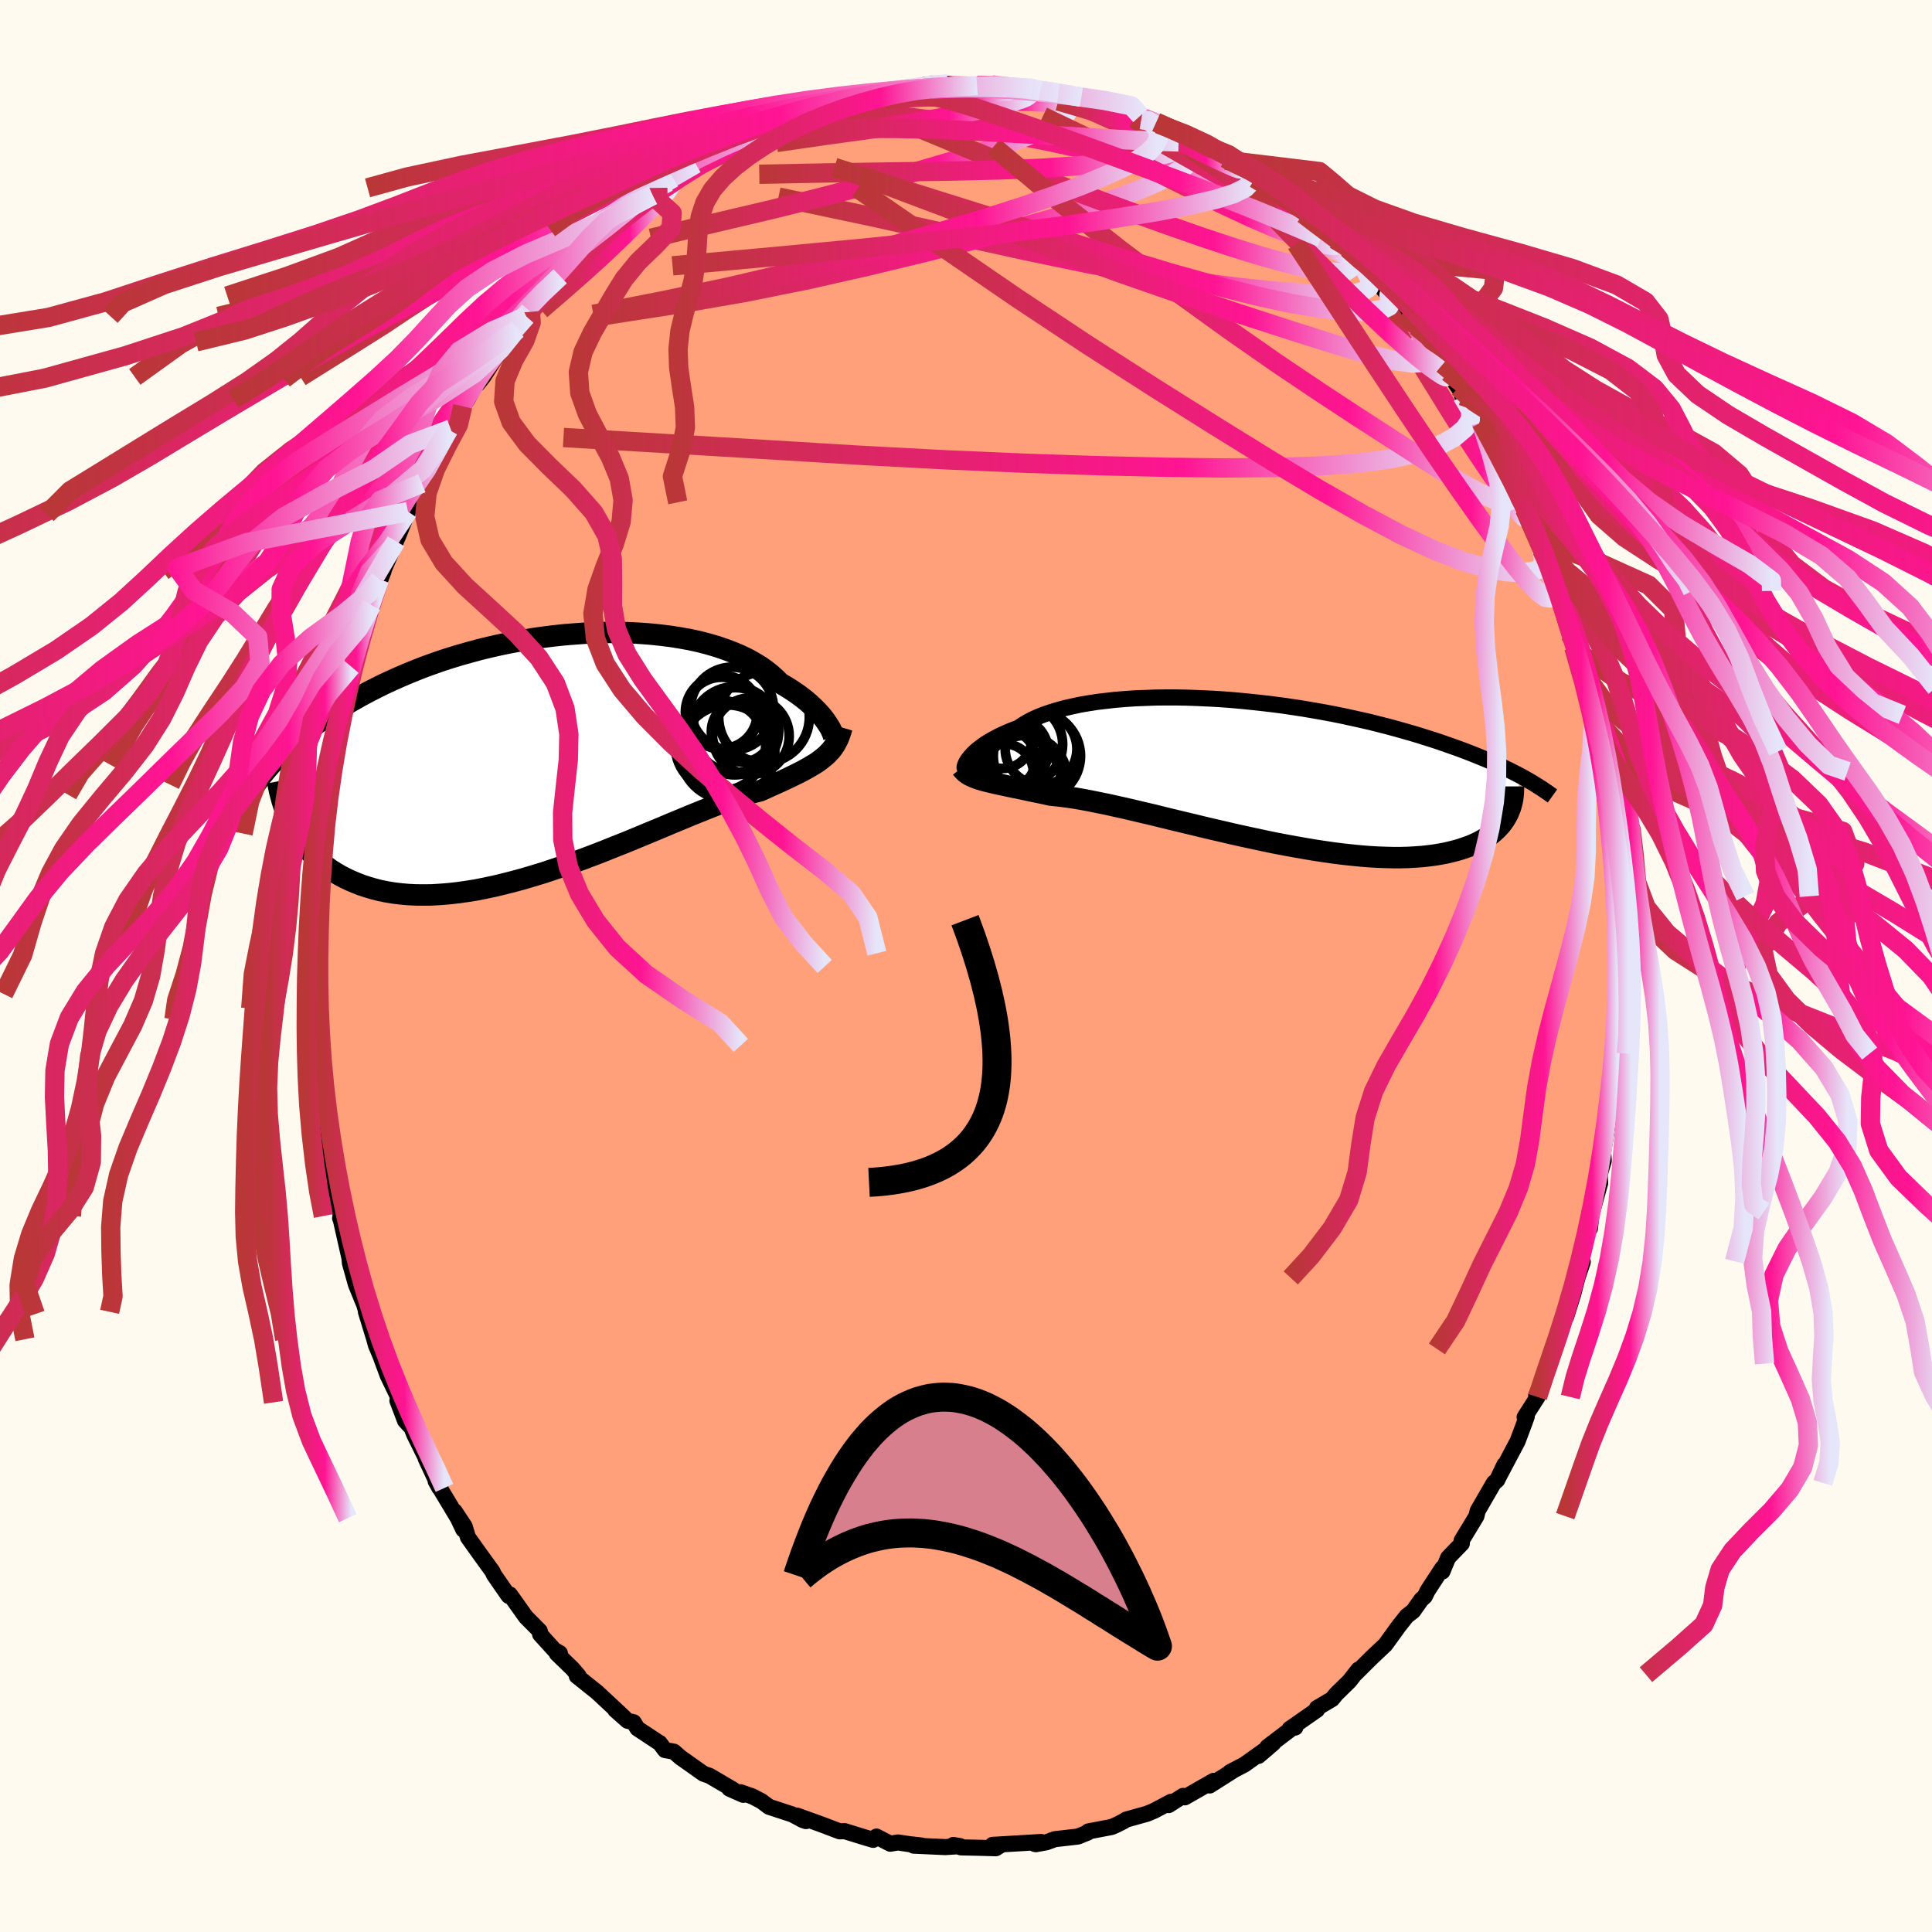 
  <svg viewBox="-100 -100 200 200" xmlns="http://www.w3.org/2000/svg" width="500" height="500" id="face-svg">
    <defs>
      <clipPath id="leftEyeClipPath">
        <polyline points="28.49,-2.78 28.33,-3.03 28.15,-3.3 27.95,-3.58 27.72,-3.87 27.46,-4.17 27.18,-4.47 26.87,-4.78 26.53,-5.1 26.17,-5.42 25.77,-5.74 25.35,-6.06 24.9,-6.37 24.42,-6.69 23.92,-7 23.39,-7.31 22.94,-7.76 22.45,-8.2 21.91,-8.63 21.33,-9.04 20.69,-9.43 20.01,-9.81 19.28,-10.16 18.51,-10.49 17.69,-10.8 16.84,-11.09 15.95,-11.35 15.03,-11.59 14.07,-11.8 13.08,-11.98 12.07,-12.14 11.03,-12.27 9.97,-12.38 8.89,-12.46 7.8,-12.52 6.69,-12.54 5.58,-12.55 4.45,-12.52 3.32,-12.48 2.19,-12.4 1.06,-12.31 -0.06,-12.19 -1.19,-12.05 -2.3,-11.89 -3.4,-11.7 -4.5,-11.5 -5.58,-11.28 -6.64,-11.04 -7.68,-10.79 -8.71,-10.51 -9.71,-10.23 -10.7,-9.93 -11.66,-9.62 -12.6,-9.29 -13.51,-8.96 -14.4,-8.61 -15.26,-8.26 -16.09,-7.9 -16.9,-7.54 -17.69,-7.17 -18.45,-6.79 -19.18,-6.42 -19.89,-6.04 -20.57,-5.66 -21.23,-5.28 -21.87,-4.9 -22.48,-4.52 -23.08,-4.14 -23.65,-3.75 -24.2,-3.37 -24.73,-2.99 -25.24,-2.6 -25.74,-2.22 -26.21,-1.84 -26.66,-1.46 -27.09,-1.08 -27.51,-0.71 -27.9,-0.33 -28.28,0.04 -28.65,0.41 -27.01,7.7 -26.75,8.14 -26.48,8.58 -26.19,9.01 -25.88,9.43 -25.55,9.84 -25.2,10.24 -24.83,10.62 -24.44,10.99 -24.03,11.34 -23.6,11.68 -23.15,12.01 -22.67,12.31 -22.18,12.6 -21.66,12.87 -21.12,13.13 -20.55,13.37 -19.97,13.6 -19.36,13.8 -18.72,13.99 -18.06,14.16 -17.37,14.3 -16.66,14.42 -15.92,14.51 -15.15,14.58 -14.36,14.62 -13.54,14.63 -12.7,14.62 -11.84,14.57 -10.95,14.5 -10.04,14.4 -9.11,14.27 -8.16,14.12 -7.19,13.93 -6.2,13.72 -5.2,13.48 -4.18,13.22 -3.15,12.94 -2.11,12.63 -1.06,12.31 -0.01,11.96 1.05,11.6 2.11,11.23 3.17,10.84 4.23,10.44 5.28,10.03 6.32,9.61 7.36,9.2 8.38,8.78 9.39,8.36 10.38,7.95 11.36,7.54 12.31,7.14 13.23,6.76 14.14,6.38 15.01,6.03 15.85,5.69 16.66,5.37 17.44,5.08 18.18,4.8 18.88,4.56 19.55,4.34 20.18,4.15 20.77,3.98 21.31,3.85 21.91,3.58 22.48,3.32 23.04,3.07 23.57,2.83 24.08,2.59 24.56,2.36 25.03,2.13 25.47,1.91 25.89,1.69 26.28,1.47 26.65,1.25 27.01,1.04 27.34,0.82 27.64,0.59 27.93,0.36" />
      </clipPath>
      <clipPath id="rightEyeClipPath">
        <polyline points="-29.27,-1.45 -29.11,-1.63 -28.93,-1.83 -28.73,-2.02 -28.5,-2.23 -28.24,-2.43 -27.96,-2.64 -27.66,-2.86 -27.32,-3.07 -26.96,-3.28 -26.57,-3.49 -26.16,-3.71 -25.72,-3.91 -25.25,-4.12 -24.76,-4.32 -24.23,-4.52 -23.8,-4.81 -23.32,-5.1 -22.79,-5.38 -22.22,-5.64 -21.6,-5.89 -20.93,-6.12 -20.22,-6.34 -19.46,-6.55 -18.67,-6.73 -17.84,-6.91 -16.96,-7.06 -16.06,-7.2 -15.12,-7.31 -14.16,-7.42 -13.16,-7.5 -12.15,-7.57 -11.11,-7.61 -10.05,-7.65 -8.97,-7.66 -7.88,-7.66 -6.78,-7.64 -5.68,-7.6 -4.56,-7.55 -3.45,-7.49 -2.33,-7.41 -1.21,-7.31 -0.1,-7.2 1,-7.08 2.1,-6.95 3.19,-6.81 4.26,-6.65 5.32,-6.49 6.36,-6.31 7.39,-6.13 8.4,-5.94 9.39,-5.74 10.35,-5.53 11.3,-5.32 12.22,-5.11 13.12,-4.88 13.99,-4.66 14.84,-4.43 15.66,-4.2 16.46,-3.97 17.24,-3.74 17.99,-3.5 18.72,-3.27 19.42,-3.04 20.1,-2.8 20.76,-2.57 21.4,-2.34 22.02,-2.11 22.61,-1.88 23.19,-1.65 23.75,-1.42 24.29,-1.2 24.81,-0.97 25.31,-0.74 25.79,-0.52 26.25,-0.3 26.7,-0.08 27.13,0.14 27.54,0.35 27.93,0.56 26.32,4.64 26.15,4.93 25.96,5.21 25.76,5.48 25.53,5.74 25.28,6 25.01,6.25 24.72,6.49 24.41,6.72 24.08,6.94 23.72,7.15 23.34,7.35 22.93,7.54 22.5,7.72 22.05,7.88 21.58,8.04 21.07,8.19 20.55,8.32 20,8.45 19.42,8.56 18.81,8.66 18.18,8.74 17.52,8.81 16.83,8.86 16.11,8.9 15.36,8.92 14.58,8.92 13.78,8.9 12.95,8.87 12.09,8.82 11.21,8.75 10.3,8.66 9.37,8.56 8.42,8.44 7.44,8.3 6.45,8.15 5.44,7.98 4.42,7.8 3.38,7.61 2.33,7.41 1.27,7.19 0.2,6.96 -0.87,6.73 -1.95,6.49 -3.02,6.24 -4.1,5.99 -5.16,5.74 -6.23,5.48 -7.28,5.23 -8.32,4.98 -9.34,4.73 -10.35,4.48 -11.34,4.25 -12.31,4.02 -13.25,3.8 -14.16,3.6 -15.05,3.4 -15.9,3.23 -16.73,3.06 -17.51,2.91 -18.26,2.78 -18.97,2.67 -19.65,2.58 -20.28,2.51 -20.88,2.45 -21.51,2.31 -22.12,2.18 -22.72,2.06 -23.28,1.94 -23.83,1.82 -24.36,1.71 -24.86,1.61 -25.33,1.51 -25.79,1.41 -26.22,1.32 -26.63,1.23 -27.01,1.14 -27.37,1.05 -27.71,0.97 -28.03,0.88" />
      </clipPath>
      <filter id="fuzzy">
        <feTurbulence id="turbulence" baseFrequency="0.05" numOctaves="3" type="noise" result="noise" />
        <feDisplacementMap in="SourceGraphic" in2="noise" scale="2" />
      </filter>
      <linearGradient id="rainbowGradient" x1="0%" y1="0%" x2="100%" y2="0%">
        <stop offset="0%" style="stop-color: rgb(185, 55, 55); stop-opacity: 1" />
        <stop offset="68.3%" style="stop-color: rgb(255, 20, 147); stop-opacity: 1" />
        <stop offset="100%" style="stop-color: rgb(230, 230, 250); stop-opacity: 1" />
      </linearGradient>
    </defs>
    <rect x="-100" y="-100" width="100%" height="100%" fill="rgb(255, 250, 240)" />
    <polyline id="faceContour" points="67.76,0.08 67.7,0.96 67.73,0.92 67.66,4.53 67.56,7.01 67.28,7.66 67.45,7.1 67.16,9.07 67.14,12.1 66.87,12.63 66.43,16.62 66.89,13.26 66.53,15.71 65.96,19.27 66.02,20.17 65.6,21.57 65.65,22.47 65.58,22.7 64.64,26.12 64.59,27.17 64.77,25.41 63.66,30.57 63.85,30.63 63.29,32.29 62.86,33.97 62.13,36.3 61.83,36.45 61.43,37.9 60.7,39.64 60.3,41.16 60.13,41.8 59.92,42.28 59.02,44.47 59.16,44.62 57.83,46.7 58.05,46.64 57.83,47.25 57.1,49.2 55.04,53.09 55.73,51.64 54.99,53.22 54.64,53.51 52.97,56.4 52.84,56.95 51.75,58.75 51.31,59.47 51.33,59.78 49.91,61.25 49.32,62.68 49.31,62.33 47.78,64.68 47.49,65.27 47.13,65.59 46.29,66.78 45.63,67.29 44.79,68.35 43.41,70.26 41.99,71.6 40.22,73.36 40.63,72.83 39.68,74.04 38.32,75.37 37.9,75.89 36.32,76.82 36.35,76.99 33.5,78.98 34.09,78.83 33.91,78.78 31.2,80.84 31.82,80.45 30.28,81.77 31.3,80.9 28.82,82.67 27.33,83.45 27.64,83.3 25.23,84.83 25.64,84.35 22.65,86.06 22.47,85.91 20.98,86.86 21.23,86.52 19.48,87.45 18.74,87.76 16.56,88.37 16.34,88.52 15.6,88.9 15.07,89.13 12.66,89.59 12.62,89.7 11.58,90.12 9.2,90.39 8.33,90.71 7.23,90.91 7.13,90.89 7.77,90.68 6.15,90.78 2.75,90.98 3.67,90.97 3.08,91.33 1.37,91.28 -0.5,91.24 -1.31,90.99 -0.61,91.11 -2.15,91.21 -5.42,91.06 -4.58,91.05 -5.83,90.91 -7.04,90.73 -7.84,90.86 -9.27,90.12 -9.61,90.46 -10.52,90.19 -12.56,89.56 -13.08,89.58 -14.89,88.89 -17.5,87.95 -16.56,88.52 -16.9,88.41 -17.96,87.84 -20.39,87.04 -21.18,86.45 -22.1,85.97 -23.34,85.53 -23.06,85.8 -24.5,85.16 -24.1,85.27 -26.55,83.83 -27.18,83.61 -29.57,81.92 -30.24,81.33 -31.16,81.17 -31.71,80.43 -31.74,80.43 -34.01,78.93 -34.4,78.29 -35.04,78.13 -36.31,77.01 -35.4,77.78 -38.19,75.18 -40.29,73.5 -40.1,73.49 -40.75,72.73 -42.36,71.17 -42.04,71.14 -42.63,70.79 -44.09,69.18 -44.12,68.84 -45.56,67.39 -47.22,65.06 -47.34,65.21 -47.47,65.03 -48.87,63.01 -49.01,62.69 -50.27,60.95 -51.56,59.14 -51.9,58.01 -52.93,56.45 -52.04,58.34 -52.6,57.16 -54.9,53.33 -54.51,54.03 -55.94,50.96 -54.84,53.11 -57.12,48.5 -57.39,47.81 -58.07,47.07 -58.86,44.99 -57.73,47.22 -58.52,45.17 -59.86,42.4 -60.61,40.37 -61.08,39.26 -61.25,38.64 -62.12,35.8 -62.01,36.03 -62.29,35.08 -63.16,32.95 -63.78,30.73 -63.89,29.42 -63.66,30.95 -64.75,26.13 -64.79,26.12 -64.68,25.88 -65.38,23.83 -65.35,23.42 -65.46,22.07 -65.89,20.39 -66.38,16.56 -66.37,17.46 -66.43,16.1 -66.87,13.2 -66.93,13.18 -67.16,9.73 -67.37,8.06 -67.14,8.22 -67.47,5.84 -67.39,5.52 -67.46,4.35 -67.37,4.39 -67.65,2.89 -67.61,0.05 -67.66,-1.32 -67.53,-2 -67.27,-6.62 -67.3,-5.6 -67.19,-6.94 -67.21,-7.6 -66.97,-10.6 -67.1,-11.14 -66.96,-11.3 -66.89,-13.71 -66.77,-14.61 -66.36,-17.76 -66.18,-18.77 -65.92,-20.55 -65.66,-21.15 -65.61,-20.76 -65.28,-23.71 -64.54,-26.54 -64.86,-25.7 -64.28,-27.47 -63.69,-30.79 -63.64,-30.99 -63.2,-31.99 -62.89,-33.36 -62.35,-34.93 -61.62,-37.48 -61.52,-37.35 -61.16,-38.65 -60.29,-40.88 -60.7,-40.02 -59.01,-43.97 -59.26,-43.48 -58.83,-44.38 -57.77,-47.04 -57.89,-46.77 -57.41,-48 -57.16,-48.92 -56.33,-49.97 -54.91,-52.89 -53.57,-55.52 -54.89,-52.8 -53.34,-55.58 -52.94,-56.56 -52.1,-57.94 -51.59,-58.66 -50.49,-60.78 -50.55,-60.27 -49.98,-60.98 -47.63,-64.61 -46.43,-65.92 -46.61,-65.8 -45.69,-66.94 -45.53,-67.25 -45.1,-67.72 -45.23,-67.8 -43.9,-69.36 -41.7,-71.63 -42.01,-71.4 -40.72,-72.44 -39.68,-73.67 -39.04,-74.34 -37.16,-76.23 -36.82,-76.35 -37.47,-75.97 -34.23,-78.7 -32.93,-79.81 -33.58,-78.94 -32.44,-79.77 -31.91,-80.55 -30.84,-81.15 -30.32,-81.57 -27.99,-82.87 -27.98,-83.04 -25.51,-84.24 -24.85,-84.64 -25.79,-84.07 -24.19,-85.27 -22.62,-85.96 -22.14,-86.09 -21.05,-86.37 -18.6,-87.69 -18.78,-87.57 -19.27,-87.27 -16.36,-88.48 -15.17,-88.6 -15.03,-88.85 -13.47,-89.53 -12.73,-89.44 -12.2,-89.47 -10.17,-89.99 -10.45,-90.08 -9.43,-90.28 -8.63,-90.3 -4.97,-90.99 -4.48,-91.07 -3.5,-91.06 -3.76,-91.18 -2.3,-91.04 -1.89,-91.32 0.24,-90.96 2.26,-90.94 1.14,-91.15 2.66,-91.22 4.81,-90.94 6.85,-90.87 4.28,-90.94 7.65,-90.58 9.34,-90.08 9.58,-90.37 9.37,-90.33 11.93,-89.95 11.64,-89.59 13.69,-89.28 13.14,-89.55 14.95,-89.21 18.06,-88.03 18.14,-87.62 19.12,-87.64 19.93,-87.16 19.69,-87.34 22.62,-86.09 22.88,-85.91 24.47,-85.07 24.81,-85 26.82,-83.62 26.88,-83.41 27.05,-83.48 29.31,-82 29.96,-81.67 29.93,-81.52 32.25,-79.96 32.82,-79.57 32.6,-79.96 34.93,-77.83 35.4,-77.88 35.68,-77.23 37.58,-76.06 38.19,-75.21 39.49,-74.28 40.34,-73.37 40.92,-72.87 40.85,-72.73 40.9,-72.39 44.02,-69.56 42.94,-70.35 45.3,-67.66 45.45,-67.5 46.18,-66.59 46.56,-66.23 46.82,-65.52 49.06,-62.87 49.35,-62.29 49.91,-61.46 50.97,-59.89 52.18,-57.93 51.36,-59.02 53.09,-56.73 53.19,-56.4 53.33,-56.27 55.08,-52.81 55.05,-52.66 55.7,-51.46 57.14,-49.1 57.09,-48.96 57.83,-47.28 58.18,-46.16 58.55,-45.57 59.99,-42.08 59.59,-43.08 59.67,-42.79 60.72,-40.64 61.1,-39 61.21,-39.26 61.12,-38.83 62.51,-34.35 63.06,-33.16 62.92,-32.97 64.04,-29.7 64.18,-28.8 64.92,-25.97 64.92,-26.12 64.75,-25.99 65.57,-22.21 65.41,-22.61 66.21,-19.57 65.95,-19.5 65.93,-20.14 66.41,-16.45 66.18,-17.96 66.78,-15.04 66.96,-13.53 67.39,-9.74 67.39,-9.46 67.4,-8.55 67.34,-7.22 67.43,-6.02 67.71,-2.36 67.55,-3.15 67.57,-1.19 67.76,0.08 67.7,0.96" fill="rgb(255, 160, 122)" stroke="black" stroke-width="1.667" stroke-linejoin="round" filter="url(#fuzzy)" />
    <g transform="translate(29.65 -20.14)">
      <polyline id="rightCountour" points="-29.27,-1.45 -29.11,-1.63 -28.93,-1.83 -28.73,-2.02 -28.5,-2.23 -28.24,-2.43 -27.96,-2.64 -27.66,-2.86 -27.32,-3.07 -26.96,-3.28 -26.57,-3.49 -26.16,-3.71 -25.72,-3.91 -25.25,-4.12 -24.76,-4.32 -24.23,-4.52 -23.8,-4.81 -23.32,-5.1 -22.79,-5.38 -22.22,-5.64 -21.6,-5.89 -20.93,-6.12 -20.22,-6.34 -19.46,-6.55 -18.67,-6.73 -17.84,-6.91 -16.96,-7.06 -16.06,-7.2 -15.12,-7.31 -14.16,-7.42 -13.16,-7.5 -12.15,-7.57 -11.11,-7.61 -10.05,-7.65 -8.97,-7.66 -7.88,-7.66 -6.78,-7.64 -5.68,-7.6 -4.56,-7.55 -3.45,-7.49 -2.33,-7.41 -1.21,-7.31 -0.1,-7.2 1,-7.08 2.1,-6.95 3.19,-6.81 4.26,-6.65 5.32,-6.49 6.36,-6.31 7.39,-6.13 8.4,-5.94 9.39,-5.74 10.35,-5.53 11.3,-5.32 12.22,-5.11 13.12,-4.88 13.99,-4.66 14.84,-4.43 15.66,-4.2 16.46,-3.97 17.24,-3.74 17.99,-3.5 18.72,-3.27 19.42,-3.04 20.1,-2.8 20.76,-2.57 21.4,-2.34 22.02,-2.11 22.61,-1.88 23.19,-1.65 23.75,-1.42 24.29,-1.2 24.81,-0.97 25.31,-0.74 25.79,-0.52 26.25,-0.3 26.7,-0.08 27.13,0.14 27.54,0.35 27.93,0.56 26.32,4.64 26.15,4.93 25.96,5.21 25.76,5.48 25.53,5.74 25.28,6 25.01,6.25 24.72,6.49 24.41,6.72 24.08,6.94 23.72,7.15 23.34,7.35 22.93,7.54 22.5,7.72 22.05,7.88 21.58,8.04 21.07,8.19 20.55,8.32 20,8.45 19.42,8.56 18.81,8.66 18.18,8.74 17.52,8.81 16.83,8.86 16.11,8.9 15.36,8.92 14.58,8.92 13.78,8.9 12.95,8.87 12.09,8.82 11.21,8.75 10.3,8.66 9.37,8.56 8.42,8.44 7.44,8.3 6.45,8.15 5.44,7.98 4.42,7.8 3.38,7.61 2.33,7.41 1.27,7.19 0.2,6.96 -0.87,6.73 -1.95,6.49 -3.02,6.24 -4.1,5.99 -5.16,5.74 -6.23,5.48 -7.28,5.23 -8.32,4.98 -9.34,4.73 -10.35,4.48 -11.34,4.25 -12.31,4.02 -13.25,3.8 -14.16,3.6 -15.05,3.4 -15.9,3.23 -16.73,3.06 -17.51,2.91 -18.26,2.78 -18.97,2.67 -19.65,2.58 -20.28,2.51 -20.88,2.45 -21.51,2.31 -22.12,2.18 -22.72,2.06 -23.28,1.94 -23.83,1.82 -24.36,1.71 -24.86,1.61 -25.33,1.51 -25.79,1.41 -26.22,1.32 -26.63,1.23 -27.01,1.14 -27.37,1.05 -27.71,0.97 -28.03,0.88" fill="white" stroke="white" stroke-width="0" stroke-linejoin="round" filter="url(#fuzzy)" />
    </g>
    <g transform="translate(-42.63 -21.98)">
      <polyline id="leftCountour" points="28.49,-2.78 28.33,-3.03 28.15,-3.3 27.95,-3.58 27.72,-3.87 27.46,-4.17 27.18,-4.47 26.87,-4.78 26.53,-5.1 26.17,-5.42 25.77,-5.74 25.35,-6.06 24.9,-6.37 24.42,-6.69 23.92,-7 23.39,-7.31 22.94,-7.76 22.45,-8.2 21.91,-8.63 21.33,-9.04 20.69,-9.43 20.01,-9.81 19.28,-10.16 18.51,-10.49 17.69,-10.8 16.84,-11.09 15.95,-11.35 15.03,-11.59 14.07,-11.8 13.08,-11.98 12.07,-12.14 11.03,-12.27 9.97,-12.38 8.89,-12.46 7.8,-12.52 6.69,-12.54 5.58,-12.55 4.45,-12.52 3.32,-12.48 2.19,-12.4 1.06,-12.31 -0.06,-12.19 -1.19,-12.05 -2.3,-11.89 -3.4,-11.7 -4.5,-11.5 -5.58,-11.28 -6.64,-11.04 -7.68,-10.79 -8.71,-10.51 -9.71,-10.23 -10.7,-9.93 -11.66,-9.62 -12.6,-9.29 -13.51,-8.96 -14.4,-8.61 -15.26,-8.26 -16.09,-7.9 -16.9,-7.54 -17.69,-7.17 -18.45,-6.79 -19.18,-6.42 -19.89,-6.04 -20.57,-5.66 -21.23,-5.28 -21.87,-4.9 -22.48,-4.52 -23.08,-4.14 -23.65,-3.75 -24.2,-3.37 -24.73,-2.99 -25.24,-2.6 -25.74,-2.22 -26.21,-1.84 -26.66,-1.46 -27.09,-1.08 -27.51,-0.71 -27.9,-0.33 -28.28,0.04 -28.65,0.41 -27.01,7.7 -26.75,8.14 -26.48,8.58 -26.19,9.01 -25.88,9.43 -25.55,9.84 -25.2,10.24 -24.83,10.62 -24.44,10.99 -24.03,11.34 -23.6,11.68 -23.15,12.01 -22.67,12.31 -22.18,12.6 -21.66,12.87 -21.12,13.13 -20.55,13.37 -19.97,13.6 -19.36,13.8 -18.72,13.99 -18.06,14.16 -17.37,14.3 -16.66,14.42 -15.92,14.51 -15.15,14.58 -14.36,14.62 -13.54,14.63 -12.7,14.62 -11.84,14.57 -10.95,14.5 -10.04,14.4 -9.11,14.27 -8.16,14.12 -7.19,13.93 -6.2,13.72 -5.2,13.48 -4.18,13.22 -3.15,12.94 -2.11,12.63 -1.06,12.31 -0.01,11.96 1.05,11.6 2.11,11.23 3.17,10.84 4.23,10.44 5.28,10.03 6.32,9.61 7.36,9.2 8.38,8.78 9.39,8.36 10.38,7.95 11.36,7.54 12.31,7.14 13.23,6.76 14.14,6.38 15.01,6.03 15.85,5.69 16.66,5.37 17.44,5.08 18.18,4.8 18.88,4.56 19.55,4.34 20.18,4.15 20.77,3.98 21.31,3.85 21.91,3.58 22.48,3.32 23.04,3.07 23.57,2.83 24.08,2.59 24.56,2.36 25.03,2.13 25.47,1.91 25.89,1.69 26.28,1.47 26.65,1.25 27.01,1.04 27.34,0.82 27.64,0.59 27.93,0.36" fill="white" stroke="white" stroke-width="0" stroke-linejoin="round" filter="url(#fuzzy)" />
    </g>
    <g transform="translate(29.65 -20.14)">
      <polyline id="rightUpper" points="-29.78,-0.35 -29.8,-0.38 -29.8,-0.43 -29.79,-0.5 -29.77,-0.59 -29.73,-0.7 -29.68,-0.82 -29.61,-0.96 -29.52,-1.11 -29.4,-1.28 -29.27,-1.45 -29.11,-1.63 -28.93,-1.83 -28.73,-2.02 -28.5,-2.23 -28.24,-2.43 -27.96,-2.64 -27.66,-2.86 -27.32,-3.07 -26.96,-3.28 -26.57,-3.49 -26.16,-3.71 -25.72,-3.91 -25.25,-4.12 -24.76,-4.32 -24.23,-4.52 -23.8,-4.81 -23.32,-5.1 -22.79,-5.38 -22.22,-5.64 -21.6,-5.89 -20.93,-6.12 -20.22,-6.34 -19.46,-6.55 -18.67,-6.73 -17.84,-6.91 -16.96,-7.06 -16.06,-7.2 -15.12,-7.31 -14.16,-7.42 -13.16,-7.5 -12.15,-7.57 -11.11,-7.61 -10.05,-7.65 -8.97,-7.66 -7.88,-7.66 -6.78,-7.64 -5.68,-7.6 -4.56,-7.55 -3.45,-7.49 -2.33,-7.41 -1.21,-7.31 -0.1,-7.2 1,-7.08 2.1,-6.95 3.19,-6.81 4.26,-6.65 5.32,-6.49 6.36,-6.31 7.39,-6.13 8.4,-5.94 9.39,-5.74 10.35,-5.53 11.3,-5.32 12.22,-5.11 13.12,-4.88 13.99,-4.66 14.84,-4.43 15.66,-4.2 16.46,-3.97 17.24,-3.74 17.99,-3.5 18.72,-3.27 19.42,-3.04 20.1,-2.8 20.76,-2.57 21.4,-2.34 22.02,-2.11 22.61,-1.88 23.19,-1.65 23.75,-1.42 24.29,-1.2 24.81,-0.97 25.31,-0.74 25.79,-0.52 26.25,-0.3 26.7,-0.08 27.13,0.14 27.54,0.35 27.93,0.56 28.31,0.77 28.67,0.98 29.02,1.18 29.35,1.39 29.67,1.59 29.97,1.78 30.26,1.98 30.54,2.17 30.81,2.36 31.06,2.54" fill="none" stroke="black" stroke-width="1.667" stroke-linejoin="round" filter="url(#fuzzy)" />
      <polyline id="rightLower" points="-30.11,-0.35 -29.98,-0.18 -29.83,-0.02 -29.67,0.13 -29.49,0.26 -29.3,0.38 -29.08,0.49 -28.85,0.59 -28.6,0.69 -28.32,0.79 -28.03,0.88 -27.71,0.97 -27.37,1.05 -27.01,1.14 -26.63,1.23 -26.22,1.32 -25.79,1.41 -25.33,1.51 -24.86,1.61 -24.36,1.71 -23.83,1.82 -23.28,1.94 -22.72,2.06 -22.12,2.18 -21.51,2.31 -20.88,2.45 -20.28,2.51 -19.65,2.58 -18.97,2.67 -18.26,2.78 -17.51,2.91 -16.73,3.06 -15.9,3.23 -15.05,3.4 -14.16,3.6 -13.25,3.8 -12.31,4.02 -11.34,4.25 -10.35,4.48 -9.34,4.73 -8.32,4.98 -7.28,5.23 -6.23,5.48 -5.16,5.74 -4.1,5.99 -3.02,6.24 -1.95,6.49 -0.87,6.73 0.2,6.96 1.27,7.19 2.33,7.41 3.38,7.61 4.42,7.8 5.44,7.98 6.45,8.15 7.44,8.3 8.42,8.44 9.37,8.56 10.3,8.66 11.21,8.75 12.09,8.82 12.95,8.87 13.78,8.9 14.58,8.92 15.36,8.92 16.11,8.9 16.83,8.86 17.52,8.81 18.18,8.74 18.81,8.66 19.42,8.56 20,8.45 20.55,8.32 21.07,8.19 21.58,8.04 22.05,7.88 22.5,7.72 22.93,7.54 23.34,7.35 23.72,7.15 24.08,6.94 24.41,6.72 24.72,6.49 25.01,6.25 25.28,6 25.53,5.74 25.76,5.48 25.96,5.21 26.15,4.93 26.32,4.64 26.47,4.35 26.59,4.06 26.71,3.76 26.8,3.46 26.88,3.15 26.94,2.84 26.98,2.52 27.01,2.2 27.02,1.88 27.02,1.55" fill="none" stroke="black" stroke-width="2.222" stroke-linejoin="round" filter="url(#fuzzy)" />
      <circle r="3.026" cx="-25.465" cy="-1.25" stroke="black" fill="none" stroke-width="1.0" filter="url(#fuzzy)" clip-path="url(#rightEyeClipPath)" /><circle r="3.712" cx="-21.88" cy="-2.33" stroke="black" fill="none" stroke-width="1.0" filter="url(#fuzzy)" clip-path="url(#rightEyeClipPath)" /><circle r="4.514" cx="-22.31" cy="-1.6" stroke="black" fill="none" stroke-width="1.0" filter="url(#fuzzy)" clip-path="url(#rightEyeClipPath)" /><circle r="4.388" cx="-23.575" cy="0.67" stroke="black" fill="none" stroke-width="1.0" filter="url(#fuzzy)" clip-path="url(#rightEyeClipPath)" /><circle r="3.014" cx="-25.69" cy="0.155" stroke="black" fill="none" stroke-width="1.0" filter="url(#fuzzy)" clip-path="url(#rightEyeClipPath)" /><circle r="4.206" cx="-23.85" cy="-2.815" stroke="black" fill="none" stroke-width="1.0" filter="url(#fuzzy)" clip-path="url(#rightEyeClipPath)" /><circle r="3.044" cx="-25.885" cy="-3.35" stroke="black" fill="none" stroke-width="1.0" filter="url(#fuzzy)" clip-path="url(#rightEyeClipPath)" /><circle r="3.452" cx="-24.59" cy="-2.085" stroke="black" fill="none" stroke-width="1.0" filter="url(#fuzzy)" clip-path="url(#rightEyeClipPath)" /><circle r="4.786" cx="-26.375" cy="-1.695" stroke="black" fill="none" stroke-width="1.0" filter="url(#fuzzy)" clip-path="url(#rightEyeClipPath)" /><circle r="4.994" cx="-24.83" cy="1.11" stroke="black" fill="none" stroke-width="1.0" filter="url(#fuzzy)" clip-path="url(#rightEyeClipPath)" />
      </g>
    <g transform="translate(-42.63 -21.98)">
      <polyline id="leftUpper" points="28.9,-1.54 28.93,-1.53 28.94,-1.55 28.95,-1.6 28.94,-1.69 28.91,-1.81 28.87,-1.96 28.81,-2.13 28.72,-2.33 28.62,-2.55 28.49,-2.78 28.33,-3.03 28.15,-3.3 27.95,-3.58 27.72,-3.87 27.46,-4.17 27.18,-4.47 26.87,-4.78 26.53,-5.1 26.17,-5.42 25.77,-5.74 25.35,-6.06 24.9,-6.37 24.42,-6.69 23.92,-7 23.39,-7.31 22.94,-7.76 22.45,-8.2 21.91,-8.63 21.33,-9.04 20.69,-9.43 20.01,-9.81 19.28,-10.16 18.51,-10.49 17.69,-10.8 16.84,-11.09 15.95,-11.35 15.03,-11.59 14.07,-11.8 13.08,-11.98 12.07,-12.14 11.03,-12.27 9.97,-12.38 8.89,-12.46 7.8,-12.52 6.69,-12.54 5.58,-12.55 4.45,-12.52 3.32,-12.48 2.19,-12.4 1.06,-12.31 -0.06,-12.19 -1.19,-12.05 -2.3,-11.89 -3.4,-11.7 -4.5,-11.5 -5.58,-11.28 -6.64,-11.04 -7.68,-10.79 -8.71,-10.51 -9.71,-10.23 -10.7,-9.93 -11.66,-9.62 -12.6,-9.29 -13.51,-8.96 -14.4,-8.61 -15.26,-8.26 -16.09,-7.9 -16.9,-7.54 -17.69,-7.17 -18.45,-6.79 -19.18,-6.42 -19.89,-6.04 -20.57,-5.66 -21.23,-5.28 -21.87,-4.9 -22.48,-4.52 -23.08,-4.14 -23.65,-3.75 -24.2,-3.37 -24.73,-2.99 -25.24,-2.6 -25.74,-2.22 -26.21,-1.84 -26.66,-1.46 -27.09,-1.08 -27.51,-0.71 -27.9,-0.33 -28.28,0.04 -28.65,0.41 -28.99,0.78 -29.32,1.14 -29.63,1.5 -29.93,1.86 -30.22,2.21 -30.49,2.56 -30.74,2.9 -30.99,3.25 -31.21,3.59 -31.43,3.92" fill="none" stroke="black" stroke-width="2.222" stroke-linejoin="round" filter="url(#fuzzy)" />
      <polyline id="leftLower" points="29.79,-2.71 29.67,-2.3 29.54,-1.92 29.4,-1.56 29.24,-1.24 29.07,-0.93 28.88,-0.64 28.67,-0.37 28.44,-0.12 28.2,0.13 27.93,0.36 27.64,0.59 27.34,0.82 27.01,1.04 26.65,1.25 26.28,1.47 25.89,1.69 25.47,1.91 25.03,2.13 24.56,2.36 24.08,2.59 23.57,2.83 23.04,3.07 22.48,3.32 21.91,3.58 21.31,3.85 20.77,3.98 20.18,4.15 19.55,4.34 18.88,4.56 18.18,4.8 17.44,5.08 16.66,5.37 15.85,5.69 15.01,6.03 14.14,6.38 13.23,6.76 12.31,7.14 11.36,7.54 10.38,7.95 9.39,8.36 8.38,8.78 7.36,9.2 6.32,9.61 5.28,10.03 4.23,10.44 3.17,10.84 2.11,11.23 1.05,11.6 -0.01,11.96 -1.06,12.31 -2.11,12.63 -3.15,12.94 -4.18,13.22 -5.2,13.48 -6.2,13.72 -7.19,13.93 -8.16,14.12 -9.11,14.27 -10.04,14.4 -10.95,14.5 -11.84,14.57 -12.7,14.62 -13.54,14.63 -14.36,14.62 -15.15,14.58 -15.92,14.51 -16.66,14.42 -17.37,14.3 -18.06,14.16 -18.72,13.99 -19.36,13.8 -19.97,13.6 -20.55,13.37 -21.12,13.13 -21.66,12.87 -22.18,12.6 -22.67,12.31 -23.15,12.01 -23.6,11.68 -24.03,11.34 -24.44,10.99 -24.83,10.62 -25.2,10.24 -25.55,9.84 -25.88,9.43 -26.19,9.01 -26.48,8.58 -26.75,8.14 -27.01,7.7 -27.24,7.24 -27.46,6.78 -27.66,6.31 -27.85,5.83 -28.01,5.35 -28.17,4.86 -28.3,4.37 -28.43,3.87 -28.53,3.38 -28.63,2.87" fill="none" stroke="black" stroke-width="2.222" stroke-linejoin="round" filter="url(#fuzzy)" />
      <circle r="4.298" cx="18.417" cy="-4.659" stroke="black" fill="none" stroke-width="1.0" filter="url(#fuzzy)" clip-path="url(#leftEyeClipPath)" /><circle r="3.694" cx="17.327" cy="-4.219" stroke="black" fill="none" stroke-width="1.0" filter="url(#fuzzy)" clip-path="url(#leftEyeClipPath)" /><circle r="3.164" cx="19.432" cy="-2.309" stroke="black" fill="none" stroke-width="1.0" filter="url(#fuzzy)" clip-path="url(#leftEyeClipPath)" /><circle r="4.386" cx="18.737" cy="-2.449" stroke="black" fill="none" stroke-width="1.0" filter="url(#fuzzy)" clip-path="url(#leftEyeClipPath)" /><circle r="3.966" cx="20.362" cy="-1.819" stroke="black" fill="none" stroke-width="1.0" filter="url(#fuzzy)" clip-path="url(#leftEyeClipPath)" /><circle r="4.692" cx="21.722" cy="-3.759" stroke="black" fill="none" stroke-width="1.0" filter="url(#fuzzy)" clip-path="url(#leftEyeClipPath)" /><circle r="3.82" cx="17.397" cy="-4.279" stroke="black" fill="none" stroke-width="1.0" filter="url(#fuzzy)" clip-path="url(#leftEyeClipPath)" /><circle r="4.562" cx="18.677" cy="-2.369" stroke="black" fill="none" stroke-width="1.0" filter="url(#fuzzy)" clip-path="url(#leftEyeClipPath)" /><circle r="4.89" cx="17.947" cy="-0.154" stroke="black" fill="none" stroke-width="1.0" filter="url(#fuzzy)" clip-path="url(#leftEyeClipPath)" /><circle r="4.68" cx="17.207" cy="-0.829" stroke="black" fill="none" stroke-width="1.0" filter="url(#fuzzy)" clip-path="url(#leftEyeClipPath)" />
    </g>
    <g id="hairs">
      <polyline points="-31.91,-80.55 -30.88,-81.14 -29.64,-81.84 -28.23,-82.59 -26.8,-83.32 -25.42,-83.99 -24.1,-84.61 -22.82,-85.2 -21.54,-85.78 -20.24,-86.34 -18.96,-86.89 -17.75,-87.4 -16.67,-87.85 -15.75,-88.24 -14.99,-88.56 -14.37,-88.83 -13.9,-89.03 -13.61,-89.17 -13.56,-89.22 -13.76,-89.18 -14.26,-89.02 -15.12,-88.73 -16.59,-88.23" fill="none" stroke="url(#rainbowGradient)" stroke-width="2" stroke-linejoin="round" filter="url(#fuzzy)" /><polyline points="-19.27,-87.27 -16.97,-88.02 -15.16,-88.33 -13.39,-88.44 -11.45,-88.39 -9.29,-88.23 -6.92,-87.98 -4.36,-87.67 -1.64,-87.32 1.25,-86.94 4.28,-86.54 7.37,-86.12 10.45,-85.66 13.43,-85.17 16.29,-84.65 19.04,-84.12 21.71,-83.6 24.3,-83.11 26.85,-82.61" fill="none" stroke="url(#rainbowGradient)" stroke-width="2" stroke-linejoin="round" filter="url(#fuzzy)" /><polyline points="40.85,-72.73 41.4,-71.91 41.85,-70.97 41.72,-70.25 40.98,-69.77 39.64,-69.52 37.7,-69.49 35.17,-69.61 32.04,-69.86 28.28,-70.24 23.84,-70.8 18.69,-71.6 12.8,-72.67 6.14,-74.05 -1.39,-75.71 -9.88,-77.59 -19.41,-79.6" fill="none" stroke="url(#rainbowGradient)" stroke-width="2" stroke-linejoin="round" filter="url(#fuzzy)" /><polyline points="-39.04,-74.34 -37.76,-75.58 -36.93,-76.33 -36.02,-77.11 -35.06,-77.91 -34.15,-78.63 -33.38,-79.23 -32.71,-79.72 -32.13,-80.13 -31.6,-80.47 -31.15,-80.73 -30.81,-80.86 -30.62,-80.85 -30.65,-80.66 -30.91,-80.26 -31.44,-79.66 -32.21,-78.85 -33.22,-77.83 -34.45,-76.6 -35.91,-75.18 -37.58,-73.59 -39.47,-71.87 -41.62,-69.98 -44,-67.92" fill="none" stroke="url(#rainbowGradient)" stroke-width="2" stroke-linejoin="round" filter="url(#fuzzy)" /><polyline points="-13.47,-89.53 -12.71,-89.52 -11.76,-89.65 -10.74,-89.86 -9.67,-90.07 -8.5,-90.29 -7.27,-90.5 -6.07,-90.69 -5.03,-90.85 -4.2,-90.96 -3.59,-91.02 -3.18,-91.03 -2.99,-90.99 -3.04,-90.91 -3.37,-90.79 -3.99,-90.64 -4.89,-90.46 -6.07,-90.24 -7.61,-89.99 -9.56,-89.72 -11.97,-89.4" fill="none" stroke="url(#rainbowGradient)" stroke-width="2" stroke-linejoin="round" filter="url(#fuzzy)" /><polyline points="4.28,-90.94 6.92,-90.54 8.72,-90.12 10.19,-89.66 11.66,-89.1 13.25,-88.42 14.99,-87.64 16.86,-86.78 18.84,-85.85 20.88,-84.88 22.92,-83.9 24.88,-82.94 26.73,-82.01 28.47,-81.12 30.1,-80.26 31.61,-79.47 32.93,-78.77 33.97,-78.25 34.67,-77.94 35.05,-77.85" fill="none" stroke="url(#rainbowGradient)" stroke-width="2" stroke-linejoin="round" filter="url(#fuzzy)" /><polyline points="-19.27,-87.27 -17,-88.03 -15.34,-88.35 -13.78,-88.46 -12.12,-88.44 -10.32,-88.31 -8.37,-88.09 -6.26,-87.81 -3.99,-87.48 -1.55,-87.11 1.01,-86.71 3.65,-86.27 6.3,-85.8 8.93,-85.28 11.52,-84.71 14.08,-84.1 16.61,-83.48 19.08,-82.87 21.45,-82.3 23.69,-81.79 25.79,-81.33 27.74,-80.91 29.49,-80.54 31.01,-80.23" fill="none" stroke="url(#rainbowGradient)" stroke-width="2" stroke-linejoin="round" filter="url(#fuzzy)" /><polyline points="1.14,-91.15 2.75,-91.11 4.21,-91.01 5.34,-90.88 6.33,-90.74 7.27,-90.59 8.15,-90.45 8.93,-90.32 9.58,-90.2 10.09,-90.08 10.46,-89.96 10.69,-89.84 10.76,-89.72 10.65,-89.61 10.3,-89.5 9.65,-89.43 8.68,-89.41 7.38,-89.45 5.79,-89.53 3.88,-89.64 1.55,-89.77 -1.43,-89.9 -5.24,-90.03" fill="none" stroke="url(#rainbowGradient)" stroke-width="2" stroke-linejoin="round" filter="url(#fuzzy)" /><polyline points="9.34,-90.08 9.54,-90.21 9.92,-90.1 10.35,-89.86 10.64,-89.55 10.76,-89.19 10.7,-88.77 10.41,-88.26 9.81,-87.67 8.81,-87.03 7.39,-86.33 5.54,-85.6 3.28,-84.81 0.62,-83.95 -2.48,-83.01 -6.07,-81.97 -10.23,-80.83 -14.96,-79.59 -20.26,-78.28 -26.12,-76.9 -32.6,-75.34" fill="none" stroke="url(#rainbowGradient)" stroke-width="2" stroke-linejoin="round" filter="url(#fuzzy)" /><polyline points="53.33,-56.27 54.48,-53.95 55.2,-52.52 55.84,-51.29 56.41,-50.16 56.9,-49.14 57.3,-48.24 57.61,-47.49 57.82,-46.9 57.91,-46.52 57.88,-46.39 57.71,-46.5 57.38,-46.86 56.9,-47.46 56.26,-48.3 55.47,-49.39 54.51,-50.72 53.39,-52.37 52.05,-54.4 50.46,-56.9 48.56,-59.96 46.28,-63.64 43.58,-68" fill="none" stroke="url(#rainbowGradient)" stroke-width="2" stroke-linejoin="round" filter="url(#fuzzy)" /><polyline points="22.62,-86.09 23.1,-85.74 23.6,-85.21 23.86,-84.62 23.78,-83.99 23.33,-83.35 22.53,-82.67 21.37,-81.94 19.81,-81.15 17.84,-80.31 15.41,-79.41 12.49,-78.44 9.07,-77.41 5.13,-76.31 0.63,-75.11 -4.43,-73.83 -10.05,-72.47 -16.23,-71.07 -22.93,-69.72 -30.14,-68.47 -37.95,-67.26" fill="none" stroke="url(#rainbowGradient)" stroke-width="2" stroke-linejoin="round" filter="url(#fuzzy)" /><polyline points="51.36,-59.02 52.26,-57.5 52.23,-56.55 51.63,-55.65 50.54,-54.73 48.92,-53.86 46.73,-53.11 43.95,-52.5 40.57,-52.05 36.56,-51.76 31.91,-51.6 26.58,-51.56 20.55,-51.63 13.79,-51.79 6.3,-52.04 -1.9,-52.39 -10.79,-52.86 -20.37,-53.44 -30.66,-54.06 -41.67,-54.71" fill="none" stroke="url(#rainbowGradient)" stroke-width="2" stroke-linejoin="round" filter="url(#fuzzy)" /><polyline points="38.19,-75.21 39.19,-74.4 39.74,-73.81 39.97,-73.38 40.03,-73 39.99,-72.61 39.8,-72.24 39.41,-71.96 38.73,-71.81 37.73,-71.83 36.38,-72.02 34.7,-72.38 32.69,-72.89 30.33,-73.55 27.6,-74.4 24.45,-75.44 20.8,-76.72 16.58,-78.24 11.78,-80.02 6.49,-82.06 0.82,-84.36 -5.23,-86.88" fill="none" stroke="url(#rainbowGradient)" stroke-width="2" stroke-linejoin="round" filter="url(#fuzzy)" /><polyline points="-4.48,-91.07 -3.77,-91.07 -2.99,-91.06 -1.93,-91.01 -0.64,-90.94 0.75,-90.86 2.14,-90.77 3.5,-90.68 4.81,-90.58 6.05,-90.48 7.19,-90.37 8.19,-90.26 9.05,-90.16 9.74,-90.09 10.27,-90.03 10.61,-90 10.76,-89.98 10.7,-89.99 10.4,-90.03 9.83,-90.11 8.96,-90.24 7.86,-90.43 6.68,-90.65" fill="none" stroke="url(#rainbowGradient)" stroke-width="2" stroke-linejoin="round" filter="url(#fuzzy)" /><polyline points="11.93,-89.95 12.3,-89.63 13.23,-89.36 14.45,-89.02 15.85,-88.59 17.24,-88.12 18.43,-87.7 19.34,-87.37 19.96,-87.14 20.34,-87 20.5,-86.93 20.37,-86.96 19.8,-87.16 18.55,-87.63 16.36,-88.45" fill="none" stroke="url(#rainbowGradient)" stroke-width="2" stroke-linejoin="round" filter="url(#fuzzy)" /><polyline points="19.69,-87.34 21.56,-86.47 22.4,-85.9 22.71,-85.4 22.56,-84.94 21.97,-84.51 20.92,-84.12 19.38,-83.77 17.35,-83.44 14.78,-83.12 11.64,-82.84 7.91,-82.59 3.56,-82.41 -1.44,-82.29 -7.18,-82.21 -13.8,-82.11 -21.4,-81.96" fill="none" stroke="url(#rainbowGradient)" stroke-width="2" stroke-linejoin="round" filter="url(#fuzzy)" /><polyline points="59.59,-43.08 59.77,-42.39 59.76,-41.58 59.37,-41.07 58.58,-40.82 57.42,-40.73 55.87,-40.82 53.89,-41.17 51.46,-41.88 48.54,-43.01 45.11,-44.61 41.15,-46.71 36.63,-49.29 31.54,-52.35 25.87,-55.86 19.6,-59.8 12.72,-64.21 5.27,-69.15 -2.69,-74.61 -11.21,-80.48" fill="none" stroke="url(#rainbowGradient)" stroke-width="2" stroke-linejoin="round" filter="url(#fuzzy)" /><polyline points="-30.84,-81.15 -29.85,-81.78 -28.51,-82.54 -27.16,-83.26 -25.89,-83.91 -24.71,-84.5 -23.56,-85.05 -22.4,-85.6 -21.24,-86.13 -20.1,-86.65 -19.01,-87.13 -18.02,-87.55 -17.15,-87.92 -16.41,-88.23 -15.83,-88.47 -15.43,-88.63 -15.25,-88.71 -15.32,-88.68 -15.67,-88.55 -16.28,-88.32 -17.13,-87.99 -18.28,-87.54 -19.95,-86.88" fill="none" stroke="url(#rainbowGradient)" stroke-width="2" stroke-linejoin="round" filter="url(#fuzzy)" /><polyline points="55.7,-51.46 56.53,-49.92 56.75,-49.07 56.64,-48.49 56.26,-48.14 55.58,-48.07 54.57,-48.33 53.18,-48.97 51.42,-49.95 49.27,-51.26 46.72,-52.87 43.75,-54.77 40.36,-56.96 36.51,-59.49 32.18,-62.4 27.32,-65.79 21.91,-69.69 15.98,-74.14 9.61,-79.17 2.86,-84.82" fill="none" stroke="url(#rainbowGradient)" stroke-width="2" stroke-linejoin="round" filter="url(#fuzzy)" /><polyline points="32.6,-79.96 34.16,-78.62 35.03,-77.92 35.65,-77.39 36.1,-76.95 36.31,-76.65 36.17,-76.58 35.61,-76.77 34.6,-77.24 33.18,-77.99 31.34,-78.98 29.03,-80.26 26.07,-81.93 22.34,-84.04 17.95,-86.57" fill="none" stroke="url(#rainbowGradient)" stroke-width="2" stroke-linejoin="round" filter="url(#fuzzy)" /><polyline points="26.88,-83.41 27.65,-83.01 28.85,-82.23 30.08,-81.38 31.27,-80.52 32.44,-79.67 33.57,-78.86 34.6,-78.1 35.5,-77.44 36.2,-76.92 36.65,-76.6 36.78,-76.5 36.59,-76.67 36.01,-77.13 34.87,-78.03" fill="none" stroke="url(#rainbowGradient)" stroke-width="2" stroke-linejoin="round" filter="url(#fuzzy)" /><polyline points="32.82,-79.57 33.31,-79.27 34.28,-78.52 35.23,-77.76 36.15,-77.02 37.02,-76.3 37.79,-75.62 38.43,-75.04 38.89,-74.57 39.18,-74.22 39.32,-73.96 39.3,-73.81 39.14,-73.75 38.81,-73.83 38.27,-74.08 37.48,-74.54 36.43,-75.22 35.09,-76.14 33.46,-77.29 31.49,-78.7 29.14,-80.38 26.32,-82.4 23.07,-84.75" fill="none" stroke="url(#rainbowGradient)" stroke-width="2" stroke-linejoin="round" filter="url(#fuzzy)" /><polyline points="2.66,-91.22 4.33,-91.02 5.19,-90.89 5.75,-90.74 6.21,-90.56 6.52,-90.38 6.55,-90.19 6.27,-89.98 5.66,-89.72 4.71,-89.43 3.4,-89.09 1.74,-88.7 -0.32,-88.26 -2.84,-87.76 -5.96,-87.22 -9.77,-86.64 -14.31,-86.02 -19.62,-85.25" fill="none" stroke="url(#rainbowGradient)" stroke-width="2" stroke-linejoin="round" filter="url(#fuzzy)" /><polyline points="35.68,-77.23 37.04,-76.27 37.87,-75.52 38.33,-74.99 38.4,-74.68 38.11,-74.58 37.51,-74.64 36.63,-74.82 35.45,-75.14 33.92,-75.65 31.94,-76.42 29.44,-77.5 26.38,-78.93 22.77,-80.69 18.61,-82.77 13.76,-85.17 7.95,-87.95" fill="none" stroke="url(#rainbowGradient)" stroke-width="2" stroke-linejoin="round" filter="url(#fuzzy)" /><polyline points="44.02,-69.56 43.79,-69.44 43.95,-68.79 43.79,-68.29 43.19,-67.99 42.19,-67.83 40.79,-67.77 38.94,-67.84 36.6,-68.09 33.68,-68.58 30.15,-69.34 25.95,-70.41 21.08,-71.77 15.55,-73.44 9.37,-75.38 2.49,-77.56 -5.17,-79.96 -13.63,-82.67" fill="none" stroke="url(#rainbowGradient)" stroke-width="2" stroke-linejoin="round" filter="url(#fuzzy)" /><polyline points="46.82,-65.52 48.07,-63.79 48.18,-62.93 47.54,-62.5 46.22,-62.41 44.19,-62.7 41.42,-63.38 37.88,-64.44 33.56,-65.81 28.42,-67.48 22.43,-69.48 15.57,-71.87 7.82,-74.73 -0.91,-78.06 -10.89,-81.82" fill="none" stroke="url(#rainbowGradient)" stroke-width="2" stroke-linejoin="round" filter="url(#fuzzy)" /><polyline points="14.95,-89.21 16.98,-88.37 18.09,-87.89 18.89,-87.58 19.59,-87.31 20.23,-87.04 20.75,-86.78 21.07,-86.57 21.11,-86.43 20.81,-86.4 20.14,-86.5 19.06,-86.76 17.58,-87.17 15.65,-87.74 13.12,-88.5 9.56,-89.54" fill="none" stroke="url(#rainbowGradient)" stroke-width="2" stroke-linejoin="round" filter="url(#fuzzy)" /><polyline points="19.69,-87.34 21.72,-86.44 23.04,-85.8 24.13,-85.21 25.12,-84.64 25.99,-84.11 26.75,-83.63 27.39,-83.22 27.89,-82.88 28.23,-82.64 28.35,-82.52 28.22,-82.53 27.81,-82.68 27.09,-82.99 26.08,-83.46 24.74,-84.1 22.98,-84.96 20.59,-86.13 17.33,-87.7" fill="none" stroke="url(#rainbowGradient)" stroke-width="2" stroke-linejoin="round" filter="url(#fuzzy)" /><polyline points="-24.19,-85.27 -22.82,-85.73 -21.28,-86.04 -19.45,-86.3 -17.41,-86.51 -15.19,-86.63 -12.76,-86.69 -10.13,-86.71 -7.32,-86.7 -4.4,-86.64 -1.41,-86.54 1.6,-86.4 4.62,-86.23 7.63,-86.05 10.61,-85.88 13.56,-85.7 16.51,-85.53 19.38,-85.39 22.01,-85.31" fill="none" stroke="url(#rainbowGradient)" stroke-width="2" stroke-linejoin="round" filter="url(#fuzzy)" /><polyline points="46.56,-66.23 47.28,-65.11 48.19,-63.86 48.91,-62.82 49.42,-62 49.72,-61.42 49.8,-61.08 49.66,-61 49.3,-61.17 48.71,-61.56 47.88,-62.16 46.8,-63.02 45.43,-64.18 43.72,-65.71 41.65,-67.66 39.18,-70.07 36.31,-72.95 33.07,-76.3 29.4,-80.21" fill="none" stroke="url(#rainbowGradient)" stroke-width="2" stroke-linejoin="round" filter="url(#fuzzy)" /><polyline points="18.14,-87.62 18.87,-87.5 19.34,-87.2 19.7,-86.76 19.91,-86.2 19.88,-85.57 19.51,-84.88 18.75,-84.14 17.6,-83.36 16.03,-82.53 14.06,-81.65 11.68,-80.69 8.87,-79.66 5.6,-78.55 1.84,-77.35 -2.42,-76.08 -7.21,-74.71 -12.53,-73.26 -18.35,-71.76 -24.62,-70.29 -31.33,-68.88 -38.57,-67.46" fill="none" stroke="url(#rainbowGradient)" stroke-width="2" stroke-linejoin="round" filter="url(#fuzzy)" /><polyline points="59.67,-42.79 60.38,-41.13 60.68,-40.17 60.78,-39.51 60.78,-38.9 60.68,-38.38 60.42,-38.1 59.96,-38.17 59.26,-38.68 58.27,-39.69 56.96,-41.26 55.33,-43.4 53.36,-46.1 51.06,-49.35 48.43,-53.16 45.47,-57.57 42.13,-62.63 38.38,-68.36 34.19,-74.76" fill="none" stroke="url(#rainbowGradient)" stroke-width="2" stroke-linejoin="round" filter="url(#fuzzy)" /><polyline points="-3.76,-91.18 -2.56,-91.13 -1.35,-91.11 -0.12,-91.09 0.99,-91.07 1.97,-91.05 2.84,-91.03 3.59,-90.98 4.18,-90.92 4.57,-90.84 4.74,-90.75 4.68,-90.67 4.36,-90.6 3.73,-90.52 2.72,-90.42 1.27,-90.31 -0.62,-90.17 -2.91,-90.04 -5.46,-89.9 -8.33,-89.74" fill="none" stroke="url(#rainbowGradient)" stroke-width="2" stroke-linejoin="round" filter="url(#fuzzy)" /><polyline points="-9.43,-90.28 -7.82,-90.37 -5.66,-90.34 -3.56,-90.07 -1.5,-89.58 0.69,-88.92 3.12,-88.12 5.82,-87.2 8.74,-86.18 11.8,-85.09 14.94,-83.94 18.12,-82.77 21.29,-81.59 24.41,-80.42 27.49,-79.24 30.57,-78.01 33.71,-76.7 36.78,-75.39" fill="none" stroke="url(#rainbowGradient)" stroke-width="2" stroke-linejoin="round" filter="url(#fuzzy)" /><polyline points="29.31,-82 29.59,-81.66 29.49,-81.14 28.92,-80.55 27.71,-79.95 25.81,-79.36 23.18,-78.75 19.77,-78.1 15.52,-77.41 10.39,-76.67 4.35,-75.9 -2.66,-75.12 -10.75,-74.3 -19.98,-73.43 -30.38,-72.48" fill="none" stroke="url(#rainbowGradient)" stroke-width="2" stroke-linejoin="round" filter="url(#fuzzy)" /><polyline points="-1.89,-91.32 -3.7,-91.15 -5.68,-90.85 -7.83,-90.48 -9.97,-90.07 -12.09,-89.63 -14.26,-89.12 -16.6,-88.55 -19.21,-87.9 -22.1,-87.18 -25.27,-86.39 -28.6,-85.51 -31.92,-84.55 -35.06,-83.5 -37.87,-82.39 -40.31,-81.21 -42.53,-79.98 -44.82,-78.67 -47.52,-77.27 -50.88,-75.75 -54.98,-74.11 -59.81,-72.37 -65.38,-70.53 -71.65,-68.64 -77.37,-67.25" fill="none" stroke="url(#rainbowGradient)" stroke-width="2" stroke-linejoin="round" filter="url(#fuzzy)" /><polyline points="-2.3,-91.04 -3.98,-90.98 -6.37,-90.74 -8.74,-90.37 -10.88,-89.93 -12.89,-89.44 -14.92,-88.87 -17.03,-88.23 -19.24,-87.51 -21.5,-86.72 -23.78,-85.87 -26.04,-84.95 -28.29,-83.97 -30.57,-82.93 -32.94,-81.8 -35.45,-80.58 -38.1,-79.27 -40.87,-77.85 -43.74,-76.33 -46.68,-74.71 -49.67,-73.01 -52.64,-71.28 -55.42,-69.59 -57.89,-67.99 -60.28,-66.39 -63.44,-64.4 -68.9,-60.98" fill="none" stroke="url(#rainbowGradient)" stroke-width="2" stroke-linejoin="round" filter="url(#fuzzy)" /><polyline points="-3.5,-91.06 -5.77,-90.81 -8.51,-90.4 -11.4,-89.94 -14.4,-89.44 -17.39,-88.88 -20.38,-88.23 -23.46,-87.51 -26.64,-86.72 -29.82,-85.86 -32.84,-84.94 -35.56,-83.96 -37.98,-82.91 -40.28,-81.79 -42.76,-80.57 -45.73,-79.25 -49.38,-77.84 -53.66,-76.32 -58.29,-74.69 -62.88,-73 -67.14,-71.27 -70.94,-69.58 -74.39,-67.98 -77.72,-66.39 -81.29,-64.4 -86.05,-60.98" fill="none" stroke="url(#rainbowGradient)" stroke-width="2" stroke-linejoin="round" filter="url(#fuzzy)" /><polyline points="-4.97,-90.99 -8.18,-90.42 -10.43,-89.94 -12.46,-89.43 -14.44,-88.86 -16.41,-88.21 -18.37,-87.47 -20.3,-86.66 -22.2,-85.79 -24.06,-84.86 -25.9,-83.86 -27.72,-82.79 -29.56,-81.64 -31.4,-80.4 -33.25,-79.05 -35.1,-77.61 -36.93,-76.08 -38.73,-74.46 -40.48,-72.78 -42.15,-71.07 -43.74,-69.35 -45.25,-67.62 -46.71,-65.85 -48.15,-63.98 -49.61,-62.02 -51.05,-60 -52.37,-58.05 -53.47,-56.36 -54.1,-55.52" fill="none" stroke="url(#rainbowGradient)" stroke-width="2" stroke-linejoin="round" filter="url(#fuzzy)" /><polyline points="-10.45,-90.08 -12.27,-89.63 -14.3,-89.15 -16.83,-88.54 -19.93,-87.86 -23.53,-87.12 -27.46,-86.3 -31.48,-85.4 -35.35,-84.41 -38.84,-83.33 -41.85,-82.19 -44.44,-80.98 -46.88,-79.72 -49.55,-78.37 -52.76,-76.93 -56.62,-75.39 -60.91,-73.75 -65.26,-72.05 -69.33,-70.33 -73.01,-68.61 -76.64,-66.9 -80.99,-65.15 -87.02,-63.17 -95.37,-60.85 -106.65,-58.66" fill="none" stroke="url(#rainbowGradient)" stroke-width="2" stroke-linejoin="round" filter="url(#fuzzy)" /><polyline points="66.18,-17.96 66.97,-13.94 67.61,-10.41 68.71,-7.23 70.58,-4.33 73.44,-1.61 77.54,1.01 82.99,3.59 89.47,6.16 96.12,8.74 101.84,11.36 105.74,14.04 107.54,16.77 107.58,19.56 106.6,22.37 105.38,25.19 104.52,27.99 104.41,30.75 105.28,33.43 107.11,36 109.57,38.42 111.89,40.7 113.35,42.85 113.89,44.94 114.42,47.06 116.07,49.3 119.13,51.64" fill="none" stroke="url(#rainbowGradient)" stroke-width="2" stroke-linejoin="round" filter="url(#fuzzy)" /><polyline points="-15.03,-88.85 -16.7,-88.29 -18.77,-87.49 -20.98,-86.61 -23.19,-85.69 -25.35,-84.73 -27.46,-83.71 -29.56,-82.6 -31.61,-81.41 -33.58,-80.11 -35.46,-78.72 -37.3,-77.23 -39.16,-75.65 -41.09,-74 -43.13,-72.3 -45.27,-70.57 -47.52,-68.8 -49.86,-66.99 -52.3,-65.13 -54.87,-63.21 -57.54,-61.22 -60.29,-59.16 -62.99,-57.02 -65.52,-54.81 -67.77,-52.54 -69.71,-50.2 -71.42,-47.82 -73.08,-45.42 -74.84,-43.01 -76.72,-40.61 -78.58,-38.21 -80.2,-35.77 -81.51,-33.24 -82.7,-30.61 -84.17,-27.89 -86.16,-24.92 -88.45,-20.76" fill="none" stroke="url(#rainbowGradient)" stroke-width="2" stroke-linejoin="round" filter="url(#fuzzy)" /><polyline points="-16.36,-88.48 -18.88,-87.55 -21.42,-86.62 -24.23,-85.69 -27.35,-84.74 -30.51,-83.74 -33.42,-82.65 -35.96,-81.47 -38.16,-80.19 -40.19,-78.8 -42.25,-77.32 -44.51,-75.74 -47.1,-74.1 -50.04,-72.4 -53.27,-70.68 -56.64,-68.93 -60.03,-67.15 -63.36,-65.32 -66.66,-63.42 -70.01,-61.46 -73.45,-59.42 -77,-57.31 -80.63,-55.13 -84.38,-52.86 -88.42,-50.52 -92.97,-48.11 -98.07,-45.67 -103.42,-43.22 -108.46,-40.87 -112.33,-38.86 -112.97,-37.48" fill="none" stroke="url(#rainbowGradient)" stroke-width="2" stroke-linejoin="round" filter="url(#fuzzy)" /><polyline points="-27.98,-83.04 -30.22,-81.74 -32.23,-80.53 -34.22,-79.27 -36.43,-77.89 -38.84,-76.37 -41.26,-74.72 -43.53,-73 -45.59,-71.24 -47.45,-69.46 -49.14,-67.63 -50.69,-65.74 -52.14,-63.77 -53.54,-61.71 -54.96,-59.57 -56.44,-57.38 -57.99,-55.16 -59.6,-52.94 -61.26,-50.73 -62.94,-48.54 -64.64,-46.33 -66.37,-44.11 -68.09,-41.82 -69.77,-39.45 -71.38,-36.98 -72.93,-34.42 -74.53,-31.78 -76.25,-29.09 -78.07,-26.35 -79.82,-23.66 -81.23,-21.13 -82.38,-18.77" fill="none" stroke="url(#rainbowGradient)" stroke-width="2" stroke-linejoin="round" filter="url(#fuzzy)" /><polyline points="-30.32,-81.57 -32.2,-80.48 -33.73,-79.31 -35.36,-77.98 -37.23,-76.47 -39.35,-74.83 -41.65,-73.11 -44.01,-71.37 -46.35,-69.62 -48.63,-67.85 -50.95,-66.02 -53.47,-64.11 -56.31,-62.08 -59.54,-59.95 -63.05,-57.75 -66.58,-55.53 -69.86,-53.32 -72.62,-51.12 -74.72,-48.94 -76.29,-46.85 -77.83,-44.91 -80.09,-43.11 -83.15,-40.88" fill="none" stroke="url(#rainbowGradient)" stroke-width="2" stroke-linejoin="round" filter="url(#fuzzy)" /><polyline points="65.93,-20.14 78.86,-17.33 90.76,-13.94 92,-10.58 87.96,-7.42 84.08,-4.48 82.48,-1.72 83.05,0.94 84.95,3.54 87.58,6.12 90.69,8.72 94.19,11.36 97.86,14.04 101.25,16.78 103.86,19.56 105.35,22.38 105.76,25.2 105.45,28 104.96,30.76 104.75,33.43 105.16,35.99 106.4,38.42 108.67,40.71 112.06,42.89 116.33,45.02 120.55,47.15 123.15,49.33 122.78,51.51 121.06,53.51" fill="none" stroke="url(#rainbowGradient)" stroke-width="2" stroke-linejoin="round" filter="url(#fuzzy)" /><polyline points="-30.84,-81.15 -32.92,-80.02 -35.22,-78.71 -37.59,-77.18 -40.14,-75.52 -42.79,-73.79 -45.35,-72.03 -47.69,-70.27 -49.77,-68.52 -51.69,-66.73 -53.58,-64.88 -55.57,-62.96 -57.69,-60.96 -59.91,-58.89 -62.2,-56.74 -64.54,-54.53 -66.87,-52.24 -69.1,-49.9 -71.1,-47.53 -72.83,-45.13 -74.34,-42.74 -75.81,-40.34 -77.44,-37.93 -79.32,-35.47 -81.37,-32.95 -83.4,-30.34 -85.34,-27.66 -87.36,-24.97 -89.61,-22.35 -91.69,-19.99 -92.99,-17.76" fill="none" stroke="url(#rainbowGradient)" stroke-width="2" stroke-linejoin="round" filter="url(#fuzzy)" /><polyline points="-31.91,-80.55 -31.89,-79.27 -30.42,-77.94 -30.53,-76.36 -32.12,-74.65 -33.96,-72.88 -35.41,-71.1 -36.52,-69.3 -37.59,-67.46 -38.69,-65.56 -39.64,-63.57 -40.13,-61.49 -39.98,-59.33 -39.19,-57.13 -38.02,-54.9 -36.81,-52.67 -35.89,-50.45 -35.5,-48.23 -35.7,-45.99 -36.4,-43.71 -37.35,-41.38 -38.2,-38.97 -38.62,-36.48 -38.36,-33.92 -37.34,-31.28 -35.6,-28.6 -33.28,-25.87 -30.54,-23.12 -27.51,-20.35 -24.31,-17.59 -21.04,-14.88 -17.76,-12.27 -14.58,-9.82 -11.86,-7.5 -10.16,-5.01 -9.23,-1.32" fill="none" stroke="url(#rainbowGradient)" stroke-width="2" stroke-linejoin="round" filter="url(#fuzzy)" /><polyline points="-32.44,-79.77 -34.28,-78.8 -37.37,-77.19 -41.35,-75.49 -45.49,-73.73 -48.99,-71.95 -51.62,-70.19 -53.57,-68.43 -55.22,-66.64 -56.91,-64.79 -58.81,-62.85 -60.98,-60.84 -63.35,-58.76 -65.84,-56.6 -68.44,-54.37 -71.15,-52.08 -73.97,-49.73 -76.83,-47.35 -79.6,-44.95 -82.23,-42.55 -84.78,-40.13 -87.44,-37.69 -90.51,-35.21 -94.2,-32.67 -98.54,-30.08 -103.34,-27.43 -108.16,-24.77 -112.52,-22.1 -116.08,-19.43 -119.1,-16.7 -122.46,-13.83 -126.68,-10.8 -128.37,-7.6" fill="none" stroke="url(#rainbowGradient)" stroke-width="2" stroke-linejoin="round" filter="url(#fuzzy)" /><polyline points="-32.44,-79.77 -34.71,-78.79 -37.13,-77.19 -38.89,-75.48 -40.45,-73.72 -42.04,-71.94 -43.71,-70.17 -45.48,-68.4 -47.38,-66.61 -49.41,-64.75 -51.53,-62.81 -53.67,-60.79 -55.78,-58.7 -57.83,-56.53 -59.8,-54.3 -61.68,-52 -63.4,-49.65 -64.94,-47.27 -66.31,-44.87 -67.58,-42.45 -68.87,-40.03 -70.24,-37.57 -71.7,-35.08 -73.18,-32.53 -74.58,-29.94 -75.87,-27.3 -77.07,-24.63 -78.28,-21.94 -79.58,-19.23 -80.98,-16.48 -82.45,-13.65 -83.9,-10.78 -85.18,-7.9 -86.17,-5.07 -86.7,-2" fill="none" stroke="url(#rainbowGradient)" stroke-width="2" stroke-linejoin="round" filter="url(#fuzzy)" /><polyline points="65.95,-19.5 67.64,-16.81 68.86,-14.1 69.18,-11.36 69.42,-8.69 70.4,-6.07 72.52,-3.43 75.68,-0.73 79.4,2.05 83.1,4.87 86.31,7.72 88.81,10.55 90.48,13.33 91.29,16.05 91.2,18.72 90.28,21.36 88.71,23.98 86.8,26.62 84.98,29.28 83.65,31.96 83.07,34.63 83.3,37.28 84.14,39.87 85.29,42.39 86.38,44.85 87.1,47.25 87.21,49.61 86.61,51.92 85.28,54.18 83.4,56.38 81.27,58.5 79.36,60.52 78.07,62.47 77.52,64.34 77.29,66.19 76.38,68.17 73.76,70.51 70.39,73.36" fill="none" stroke="url(#rainbowGradient)" stroke-width="2" stroke-linejoin="round" filter="url(#fuzzy)" /><polyline points="-42.01,-71.4 -43.87,-69.64 -45.34,-68.12 -46.66,-66.53 -48.08,-64.74 -49.57,-62.78 -51.08,-60.73 -52.58,-58.64 -54.07,-56.49 -55.54,-54.27 -56.98,-51.97 -58.36,-49.62 -59.66,-47.24 -60.89,-44.85 -62.07,-42.47 -63.25,-40.09 -64.45,-37.69 -65.72,-35.24 -67.04,-32.73 -68.37,-30.13 -69.65,-27.49 -70.85,-24.83 -72,-22.22 -73.12,-19.68 -74.15,-17.04 -74.84,-13.71" fill="none" stroke="url(#rainbowGradient)" stroke-width="2" stroke-linejoin="round" filter="url(#fuzzy)" /><polyline points="-45.23,-67.8 -46.02,-66.93 -47.3,-65.47 -48.74,-63.52 -50.19,-61.32 -51.59,-59.02 -52.93,-56.73 -54.25,-54.47 -55.59,-52.24 -56.96,-50.04 -58.35,-47.83 -59.74,-45.61 -61.09,-43.35 -62.38,-41.01 -63.59,-38.59 -64.74,-36.08 -65.83,-33.5 -66.86,-30.85 -67.82,-28.17 -68.68,-25.45 -69.42,-22.71 -70.01,-19.98 -70.47,-17.26 -70.8,-14.58 -71.06,-11.95 -71.3,-9.35 -71.58,-6.72 -71.95,-4 -72.38,-1.2 -72.85,1.57 -73.3,4.06 -73.68,6.11 -73.73,8.06" fill="none" stroke="url(#rainbowGradient)" stroke-width="2" stroke-linejoin="round" filter="url(#fuzzy)" /><polyline points="-45.1,-67.72 -46.09,-66.61 -47.59,-64.78 -49.2,-62.67 -50.76,-60.54 -52.27,-58.42 -53.74,-56.25 -55.2,-54.01 -56.62,-51.69 -57.97,-49.31 -59.23,-46.91 -60.41,-44.5 -61.53,-42.1 -62.6,-39.68 -63.62,-37.24 -64.59,-34.76 -65.52,-32.21 -66.43,-29.62 -67.32,-26.98 -68.18,-24.32 -69,-21.64 -69.74,-18.93 -70.39,-16.18 -70.95,-13.38 -71.47,-10.55 -72,-7.72 -72.58,-4.9 -73.2,-2.09 -73.78,0.86 -74.04,4.39" fill="none" stroke="url(#rainbowGradient)" stroke-width="2" stroke-linejoin="round" filter="url(#fuzzy)" /><polyline points="-45.1,-67.72 -45.01,-66.62 -45.65,-64.78 -46.83,-62.68 -47.72,-60.55 -47.86,-58.43 -47.08,-56.27 -45.42,-54.03 -43.12,-51.71 -40.65,-49.34 -38.53,-46.94 -37.17,-44.54 -36.61,-42.14 -36.59,-39.73 -36.6,-37.29 -36.17,-34.81 -35.09,-32.27 -33.46,-29.68 -31.55,-27.05 -29.61,-24.39 -27.78,-21.72 -26.08,-19.02 -24.48,-16.27 -22.97,-13.47 -21.58,-10.63 -20.31,-7.8 -18.89,-5.02 -16.83,-2.34 -14.63,0.05" fill="none" stroke="url(#rainbowGradient)" stroke-width="2" stroke-linejoin="round" filter="url(#fuzzy)" /><polyline points="-45.53,-67.25 -47.7,-65.71 -50.59,-63.68 -54.4,-61.37 -58.28,-59.03 -62,-56.73 -65.67,-54.49 -69.14,-52.28 -72.07,-50.09 -74.23,-47.92 -75.79,-45.73 -77.1,-43.51 -78.5,-41.21 -80.11,-38.81 -81.88,-36.32 -83.84,-33.76 -86.18,-31.13 -89.23,-28.45 -93.33,-25.74 -98.54,-23.01 -104.57,-20.26 -110.69,-17.5 -115.97,-14.78 -119.6,-12.18 -121.74,-9.84 -124.1,-7.84 -127.24,-6.62" fill="none" stroke="url(#rainbowGradient)" stroke-width="2" stroke-linejoin="round" filter="url(#fuzzy)" /><polyline points="-45.53,-67.25 -46.9,-65.69 -49.47,-63.62 -53.31,-61.3 -57.29,-58.94 -60.37,-56.62 -62.33,-54.35 -63.58,-52.12 -64.63,-49.91 -65.91,-47.71 -67.74,-45.48 -70.31,-43.2 -73.64,-40.84 -77.54,-38.4 -81.71,-35.88 -85.76,-33.29 -89.45,-30.64 -92.66,-27.94 -95.41,-25.22 -97.78,-22.49 -99.86,-19.76 -101.72,-17.05 -103.48,-14.36 -105.34,-11.7 -107.5,-9.05 -110.14,-6.39 -113.36,-3.7 -117.13,-0.99 -121.3,1.71 -125.64,4.39 -129.88,7.06 -133.72,9.77 -136.81,12.56 -138.9,15.37 -140.16,18.2 -140.58,22.07" fill="none" stroke="url(#rainbowGradient)" stroke-width="2" stroke-linejoin="round" filter="url(#fuzzy)" /><polyline points="-45.53,-67.25 -49.09,-65.71 -52.46,-63.66 -54.37,-61.35 -55.41,-59 -56.15,-56.7 -56.94,-54.45 -58.1,-52.23 -59.87,-50.04 -62.36,-47.86 -65.49,-45.66 -68.97,-43.42 -72.38,-41.1 -75.38,-38.7 -77.73,-36.2 -79.45,-33.63 -80.74,-30.99 -81.91,-28.31 -83.27,-25.6 -85.01,-22.86 -87.14,-20.12 -89.44,-17.39 -91.62,-14.71 -93.41,-12.12 -94.75,-9.64 -95.79,-7.17 -96.7,-4.47 -97.65,-1.15 -99.63,2.89" fill="none" stroke="url(#rainbowGradient)" stroke-width="2" stroke-linejoin="round" filter="url(#fuzzy)" /><polyline points="-46.61,-65.8 -48.21,-63.82 -50.9,-61.35 -54.58,-58.94 -58.57,-56.64 -62.24,-54.4 -65.48,-52.2 -68.57,-50.02 -71.72,-47.86 -74.83,-45.68 -77.54,-43.47 -79.5,-41.17 -80.63,-38.77 -81.22,-36.29 -81.77,-33.72 -82.77,-31.09 -84.47,-28.42 -86.84,-25.71 -89.58,-22.98 -92.41,-20.23 -95.21,-17.48 -98.05,-14.76 -100.99,-12.17 -103.77,-9.83 -105.67,-7.84 -106.19,-6.62" fill="none" stroke="url(#rainbowGradient)" stroke-width="2" stroke-linejoin="round" filter="url(#fuzzy)" /><polyline points="-46.43,-65.92 -50.69,-62.53 -53.69,-60.28 -56.25,-58.22 -59.51,-56.09 -63.13,-53.83 -66.19,-51.47 -68.27,-49.05 -69.59,-46.63 -70.74,-44.2 -72.34,-41.77 -74.79,-39.33 -78.11,-36.86 -81.99,-34.35 -85.91,-31.78 -89.34,-29.16 -91.95,-26.51 -93.76,-23.82 -95.04,-21.1 -96.18,-18.36 -97.47,-15.59 -98.92,-12.8 -100.35,-9.99 -101.5,-7.19 -102.32,-4.41 -103.01,-1.67 -104.02,1 -105.79,3.61 -108.44,6.18 -111.68,8.76 -114.86,11.43 -117.22,14.27 -118.31,17.29 -118.4,20.36 -118.66,23.28 -119.12,25.88" fill="none" stroke="url(#rainbowGradient)" stroke-width="2" stroke-linejoin="round" filter="url(#fuzzy)" /><polyline points="-46.43,-65.92 -51.19,-62.53 -54.66,-60.28 -56.62,-58.22 -58.15,-56.09 -59.8,-53.83 -61.57,-51.47 -63.29,-49.05 -64.87,-46.63 -66.34,-44.2 -67.79,-41.77 -69.26,-39.33 -70.74,-36.86 -72.16,-34.35 -73.46,-31.78 -74.64,-29.16 -75.77,-26.51 -76.92,-23.82 -78.14,-21.1 -79.41,-18.36 -80.65,-15.59 -81.74,-12.8 -82.59,-9.99 -83.18,-7.19 -83.58,-4.41 -83.93,-1.67 -84.4,1 -85.16,3.61 -86.27,6.18 -87.64,8.76 -89.05,11.43 -90.21,14.27 -91,17.29 -91.63,20.36 -92.43,23.28 -92.61,25.88" fill="none" stroke="url(#rainbowGradient)" stroke-width="2" stroke-linejoin="round" filter="url(#fuzzy)" /><polyline points="-52.1,-57.94 -52.55,-56.03 -53.71,-53.87 -54.92,-51.43 -55.79,-48.96 -56.03,-46.52 -55.48,-44.12 -54.05,-41.73 -51.86,-39.34 -49.21,-36.92 -46.53,-34.44 -44.21,-31.9 -42.51,-29.3 -41.51,-26.66 -41.11,-24 -41.17,-21.32 -41.47,-18.61 -41.76,-15.87 -41.74,-13.08 -41.17,-10.27 -40.01,-7.46 -38.33,-4.66 -36.1,-1.88 -33.11,0.86 -29.29,3.5 -25.43,5.91 -23.31,8.22" fill="none" stroke="url(#rainbowGradient)" stroke-width="2" stroke-linejoin="round" filter="url(#fuzzy)" /><polyline points="-53.34,-55.58 -57.55,-54.01 -61.31,-51.42 -66.29,-48.88 -70.69,-46.44 -73.64,-44.05 -75.57,-41.68 -77.33,-39.31 -79.53,-36.91 -82.44,-34.44 -86.08,-31.9 -90.43,-29.3 -95.41,-26.66 -100.78,-24.01 -106.03,-21.34 -110.51,-18.65 -113.81,-15.92 -116.08,-13.14 -118.03,-10.33 -120.48,-7.52 -123.79,-4.72 -127.72,-1.93 -131.65,0.85 -134.28,3.54 -132.12,5.52" fill="none" stroke="url(#rainbowGradient)" stroke-width="2" stroke-linejoin="round" filter="url(#fuzzy)" /><polyline points="-53.57,-55.52 -55.84,-51.41 -57.72,-48.65 -59.22,-46.21 -60.3,-43.81 -61.14,-41.41 -61.94,-39 -62.84,-36.55 -63.86,-34.03 -64.96,-31.45 -66.07,-28.81 -67.13,-26.13 -68.06,-23.43 -68.79,-20.71 -69.3,-17.96 -69.61,-15.18 -69.79,-12.39 -69.92,-9.59 -70.08,-6.8 -70.33,-4.04 -70.67,-1.32 -71.1,1.36 -71.58,4 -72.06,6.63 -72.49,9.28 -72.83,11.97 -73.04,14.72 -73.16,17.5 -73.18,20.23 -73.14,22.85 -73.02,25.34 -72.77,27.77 -72.33,30.29 -71.69,33.03 -70.98,35.92 -70.53,38.64" fill="none" stroke="url(#rainbowGradient)" stroke-width="2" stroke-linejoin="round" filter="url(#fuzzy)" /><polyline points="-53.57,-55.52 -56.22,-51.41 -59.51,-48.65 -63.49,-46.21 -67.25,-43.81 -69.81,-41.41 -70.89,-39 -70.9,-36.55 -70.49,-34.03 -70.22,-31.45 -70.43,-28.81 -71.27,-26.13 -72.75,-23.43 -74.78,-20.71 -77.22,-17.96 -79.86,-15.18 -82.48,-12.39 -84.84,-9.59 -86.78,-6.8 -88.22,-4.04 -89.17,-1.32 -89.73,1.36 -90.07,4 -90.34,6.63 -90.65,9.28 -91.08,11.97 -91.66,14.72 -92.44,17.5 -93.45,20.23 -94.62,22.85 -95.81,25.34 -96.82,27.77 -97.58,30.29 -98.02,33.03 -97.96,35.92 -97.42,38.64" fill="none" stroke="url(#rainbowGradient)" stroke-width="2" stroke-linejoin="round" filter="url(#fuzzy)" /><polyline points="-56.33,-49.97 -60.64,-48.21 -62.03,-46.17 -62.72,-43.86 -63.2,-41.5 -63.68,-39.16 -64.32,-36.78 -65.25,-34.33 -66.46,-31.79 -67.91,-29.18 -69.49,-26.54 -71.14,-23.9 -72.83,-21.24 -74.51,-18.56 -76.07,-15.84 -77.39,-13.06 -78.39,-10.26 -79.07,-7.46 -79.57,-4.68 -80.09,-1.9 -80.83,0.87 -81.71,3.55 -81.99,5.52" fill="none" stroke="url(#rainbowGradient)" stroke-width="2" stroke-linejoin="round" filter="url(#fuzzy)" /><polyline points="-57.77,-47.04 -59.91,-43.83 -61.97,-41.19 -63.55,-38.85 -64.78,-36.5 -65.83,-34.02 -66.74,-31.43 -67.5,-28.78 -68.12,-26.11 -68.63,-23.43 -69.07,-20.73 -69.45,-18.01 -69.82,-15.26 -70.19,-12.47 -70.59,-9.67 -71.03,-6.88 -71.48,-4.12 -71.89,-1.41 -72.21,1.23 -72.42,3.81 -72.56,6.34 -72.7,8.88 -72.89,11.53 -73.14,14.36 -73.38,17.37 -73.49,20.42 -73.37,23.31 -72.9,25.88" fill="none" stroke="url(#rainbowGradient)" stroke-width="2" stroke-linejoin="round" filter="url(#fuzzy)" /><polyline points="-57.77,-47.04 -74.45,-43.83 -81.64,-41.2 -79.96,-38.87 -75.92,-36.53 -73.32,-34.06 -73.09,-31.48 -74.69,-28.84 -77.19,-26.17 -79.94,-23.5 -82.69,-20.82 -85.45,-18.11 -88.29,-15.36 -91.12,-12.58 -93.76,-9.79 -96.07,-6.99 -98.06,-4.23 -100.04,-1.51 -102.52,1.13 -106,3.68 -110.75,6.15 -116.66,8.59 -123.17,11.16 -129.2,14.02 -133.31,17.23 -135.02,20.39" fill="none" stroke="url(#rainbowGradient)" stroke-width="2" stroke-linejoin="round" filter="url(#fuzzy)" /><polyline points="-59.26,-43.48 -61.74,-40.81 -62.62,-38.66 -63.24,-36.39 -63.94,-33.89 -64.83,-31.26 -65.87,-28.57 -67,-25.88 -68.12,-23.17 -69.16,-20.45 -70.07,-17.71 -70.84,-14.93 -71.49,-12.13 -72.03,-9.32 -72.49,-6.53 -72.87,-3.78 -73.19,-1.07 -73.44,1.6 -73.66,4.23 -73.86,6.86 -74.05,9.51 -74.23,12.2 -74.38,14.93 -74.5,17.67 -74.58,20.37 -74.64,22.99 -74.67,25.53 -74.61,28.02 -74.37,30.56 -73.91,33.19 -73.29,35.9 -72.71,38.63 -72.23,41.48 -71.68,45.17" fill="none" stroke="url(#rainbowGradient)" stroke-width="2" stroke-linejoin="round" filter="url(#fuzzy)" /><polyline points="-59.01,-43.97 -60.82,-40.91 -62.55,-37.99 -64.41,-35.24 -66.3,-32.55 -68.13,-29.84 -69.95,-27.1 -71.82,-24.34 -73.66,-21.59 -75.34,-18.85 -76.82,-16.13 -78.21,-13.46 -79.73,-10.8 -81.6,-8.14 -83.88,-5.47 -86.42,-2.79 -88.95,-0.09 -91.16,2.62 -92.82,5.34 -93.85,8.07 -94.31,10.81 -94.36,13.57 -94.22,16.34 -94.06,19.1 -94.01,21.85 -94.16,24.55 -94.57,27.2 -95.32,29.79 -96.44,32.34 -97.92,34.88 -99.6,37.45 -101.27,40.07 -102.76,42.7 -104.15,45.16 -105.81,47.24 -107.95,48.98 -110,50.96" fill="none" stroke="url(#rainbowGradient)" stroke-width="2" stroke-linejoin="round" filter="url(#fuzzy)" /><polyline points="-60.7,-40.02 -61.21,-38.52 -61.88,-36.4 -62.61,-33.87 -63.32,-31.19 -63.97,-28.47 -64.55,-25.75 -65.08,-23.04 -65.54,-20.31 -65.94,-17.56 -66.27,-14.77 -66.52,-11.96 -66.72,-9.15 -66.87,-6.36 -66.96,-3.6 -67.01,-0.89 -67.01,1.79 -66.95,4.44 -66.83,7.08 -66.65,9.74 -66.4,12.44 -66.08,15.15 -65.69,17.87 -65.25,20.55 -64.76,23.18 -64.22,25.77 -63.63,28.33 -62.98,30.9 -62.26,33.5 -61.45,36.13 -60.57,38.75 -59.62,41.33 -58.61,43.85 -57.52,46.38 -56.31,49.05 -54.97,51.89 -53.99,54.03" fill="none" stroke="url(#rainbowGradient)" stroke-width="2" stroke-linejoin="round" filter="url(#fuzzy)" /><polyline points="-60.7,-40.02 -61.24,-38.55 -61.95,-36.47 -62.72,-33.98 -63.48,-31.33 -64.21,-28.64 -64.9,-25.95 -65.57,-23.28 -66.17,-20.6 -66.68,-17.89 -67.1,-15.14 -67.44,-12.36 -67.7,-9.56 -67.91,-6.77 -68.07,-4.02 -68.18,-1.32 -68.26,1.32 -68.29,3.88 -68.3,6.39 -68.27,8.93 -68.19,11.57 -68.04,14.39 -67.78,17.4 -67.43,20.44 -67.01,23.32 -66.52,25.88" fill="none" stroke="url(#rainbowGradient)" stroke-width="2" stroke-linejoin="round" filter="url(#fuzzy)" /><polyline points="-60.7,-40.02 -61.91,-38.53 -64.43,-36.44 -67.87,-33.93 -70.85,-31.26 -72.91,-28.56 -74.18,-25.86 -74.89,-23.17 -75.27,-20.47 -75.6,-17.74 -76.22,-14.97 -77.35,-12.18 -79,-9.37 -81.03,-6.59 -83.2,-3.83 -85.29,-1.13 -87.16,1.52 -88.73,4.12 -89.95,6.71 -90.72,9.33 -90.99,12.01 -90.83,14.77 -90.52,17.57 -90.55,20.31 -91.28,22.91 -92.8,25.32 -94.75,27.66 -96.53,30.13 -97.41,32.97 -96.35,36.03" fill="none" stroke="url(#rainbowGradient)" stroke-width="2" stroke-linejoin="round" filter="url(#fuzzy)" /><polyline points="-61.52,-37.35 -62.91,-34.93 -65.02,-32.43 -66.65,-29.79 -67.94,-27.06 -69.51,-24.31 -71.54,-21.56 -73.76,-18.82 -75.8,-16.13 -77.4,-13.47 -78.5,-10.86 -79.16,-8.24 -79.55,-5.61 -79.83,-2.94 -80.17,-0.25 -80.67,2.44 -81.36,5.13 -82.23,7.82 -83.25,10.53 -84.38,13.28 -85.58,16.05 -86.75,18.83 -87.72,21.61 -88.33,24.35 -88.54,27.02 -88.51,29.58 -88.43,31.98 -88.3,34.19 -88.65,35.8" fill="none" stroke="url(#rainbowGradient)" stroke-width="2" stroke-linejoin="round" filter="url(#fuzzy)" /><polyline points="-63.64,-30.99 -66.07,-28.12 -67.68,-25.43 -68.18,-22.75 -68.26,-20.07 -68.47,-17.34 -68.95,-14.54 -69.58,-11.71 -70.16,-8.88 -70.6,-6.08 -70.88,-3.32 -71.09,-0.62 -71.33,2.03 -71.62,4.66 -71.93,7.28 -72.19,9.93 -72.3,12.62 -72.23,15.34 -72,18.05 -71.71,20.73 -71.42,23.35 -71.19,25.93 -71.02,28.48 -70.87,31.04 -70.7,33.63 -70.48,36.25 -70.19,38.86 -69.84,41.44 -69.39,43.98 -68.75,46.53 -67.77,49.16 -66.48,51.88 -65.21,54.54 -64,57.16" fill="none" stroke="url(#rainbowGradient)" stroke-width="2" stroke-linejoin="round" filter="url(#fuzzy)" /><polyline points="64.75,-25.99 66.08,-22.87 69.03,-19.97 75.31,-17.2 84.2,-14.47 93.01,-11.79 99.76,-9.17 104.32,-6.58 107.58,-3.99 110.14,-1.36 111.79,1.34 111.99,4.11 110.66,6.94 108.61,9.78 107.2,12.58 107.55,15.29 109.94,17.89 113.69,20.4 117.78,22.84 121.54,25.23 124.81,27.7 127.65,30.59 133.5,33.97" fill="none" stroke="url(#rainbowGradient)" stroke-width="2" stroke-linejoin="round" filter="url(#fuzzy)" /><polyline points="64.75,-25.99 67.69,-22.85 72.36,-19.93 76.88,-17.13 80.3,-14.38 82.43,-11.68 83.2,-9.04 82.72,-6.42 81.45,-3.79 80.07,-1.12 79.26,1.61 79.44,4.4 80.72,7.23 82.9,10.06 85.52,12.84 88.08,15.55 90.2,18.18 91.77,20.75 92.9,23.3 93.87,25.87 94.9,28.5 96.11,31.22 97.32,34.01 98.25,36.79 98.73,39.48 99.13,42.03 100.22,44.43 101.54,46.7" fill="none" stroke="url(#rainbowGradient)" stroke-width="2" stroke-linejoin="round" filter="url(#fuzzy)" /><polyline points="64.92,-26.12 65.81,-23.01 66.94,-20.88 68.3,-18.89 70.18,-16.54 72.59,-13.81 75.31,-10.87 78.23,-7.88 81.32,-4.98 84.57,-2.18 87.78,0.52 90.63,3.14 92.71,5.74 93.78,8.33 93.95,10.94 93.66,13.61 93.62,16.33 94.49,19.11 96.54,21.92 99.48,24.76 102.63,27.59 105.44,30.41 107.94,33.17 110.48,35.83 112.75,38.33 113.03,40.59 109.63,42.28" fill="none" stroke="url(#rainbowGradient)" stroke-width="2" stroke-linejoin="round" filter="url(#fuzzy)" /><polyline points="64.92,-25.97 64.91,-24.88 64.81,-22.6 64.49,-19.97 64.26,-17.25 64.21,-14.53 64.21,-11.85 64.07,-9.2 63.69,-6.59 63.13,-3.97 62.46,-1.31 61.72,1.41 60.96,4.19 60.22,7.02 59.58,9.85 59.07,12.64 58.7,15.35 58.36,17.97 57.9,20.52 57.17,23.01 56.13,25.52 54.83,28.11 53.44,30.86 52.09,33.79 50.7,36.73 48.75,39.64" fill="none" stroke="url(#rainbowGradient)" stroke-width="2" stroke-linejoin="round" filter="url(#fuzzy)" /><polyline points="64.18,-28.8 65.5,-25.94 66.5,-23.3 67.31,-21.05 67.99,-18.84 68.5,-16.39 68.84,-13.67 69.14,-10.77 69.49,-7.82 69.92,-4.92 70.41,-2.11 70.89,0.62 71.3,3.28 71.61,5.92 71.78,8.56 71.85,11.22 71.83,13.92 71.78,16.67 71.7,19.45 71.61,22.27 71.5,25.09 71.32,27.89 71.03,30.65 70.59,33.33 69.99,35.9 69.24,38.35 68.39,40.67 67.47,42.89 66.51,45.05 65.57,47.21 64.68,49.42 63.87,51.69 63.03,54.1 62.03,56.95" fill="none" stroke="url(#rainbowGradient)" stroke-width="2" stroke-linejoin="round" filter="url(#fuzzy)" /><polyline points="64.18,-28.8 65.07,-25.95 66,-23.31 67.11,-21.06 68.56,-18.85 70.24,-16.41 71.88,-13.69 73.31,-10.79 74.5,-7.84 75.52,-4.94 76.38,-2.13 77.12,0.59 77.77,3.25 78.42,5.89 79.15,8.52 80.04,11.17 81.09,13.87 82.21,16.61 83.35,19.4 84.45,22.22 85.52,25.04 86.55,27.85 87.51,30.61 88.28,33.3 88.72,35.88 88.81,38.33 88.66,40.64 88.55,42.84 88.72,44.98 89.14,47.12 89.47,49.31 89.32,51.5 88.7,53.51" fill="none" stroke="url(#rainbowGradient)" stroke-width="2" stroke-linejoin="round" filter="url(#fuzzy)" /><polyline points="62.92,-32.97 63.95,-29.37 64.71,-26.27 65.28,-23.6 65.71,-21.25 66.07,-18.95 66.39,-16.48 66.68,-13.79 66.95,-10.93 67.16,-8.01 67.31,-5.13 67.4,-2.32 67.42,0.4 67.37,3.06 67.26,5.68 67.09,8.29 66.87,10.92 66.58,13.6 66.24,16.33 65.84,19.11 65.38,21.93 64.84,24.77 64.24,27.61 63.57,30.42 62.85,33.17 62.08,35.8 61.29,38.29 60.52,40.56 59.82,42.61 59.16,44.62" fill="none" stroke="url(#rainbowGradient)" stroke-width="2" stroke-linejoin="round" filter="url(#fuzzy)" /><polyline points="62.51,-34.35 63.77,-32.21 67.84,-29.36 73.87,-26.49 78.91,-23.87 81.54,-21.48 82.28,-19.15 82.46,-16.7 83.06,-14.04 84.39,-11.21 86.29,-8.31 88.46,-5.43 90.67,-2.63 92.87,0.08 95.04,2.71 97.18,5.29 99.31,7.85 101.48,10.43 103.86,13.05 106.56,15.76 109.53,18.54 112.6,21.34 115.39,24.17 117.06,27.21 117.26,30.57" fill="none" stroke="url(#rainbowGradient)" stroke-width="2" stroke-linejoin="round" filter="url(#fuzzy)" /><polyline points="61.21,-39.26 62.29,-35.5 63.28,-32.42 64.58,-29.45 66.62,-26.61 69.88,-23.98 74.37,-21.52 79.47,-19.1 84.21,-16.58 87.76,-13.9 89.83,-11.09 90.68,-8.21 90.92,-5.34 91.17,-2.54 91.82,0.19 92.98,2.86 94.54,5.48 96.33,8.09 98.24,10.72 100.24,13.39 102.29,16.12 104.28,18.9 106.05,21.73 107.38,24.58 108.07,27.44 108.03,30.28 107.46,33.08 107.29,35.78 108.87,38.4 111.59,41.16" fill="none" stroke="url(#rainbowGradient)" stroke-width="2" stroke-linejoin="round" filter="url(#fuzzy)" /><polyline points="59.59,-43.08 60.72,-40.83 62.35,-38.29 65.19,-35.49 69.01,-32.59 72.68,-29.69 75.24,-26.9 76.57,-24.26 77.26,-21.73 78.12,-19.24 79.81,-16.68 82.65,-14 86.59,-11.21 91.25,-8.36 96.11,-5.5 100.61,-2.7 104.38,0.04 107.34,2.72 109.68,5.35 111.73,7.96 113.81,10.59 116.02,13.26 118.32,15.99 120.47,18.77 122.14,21.6 122.98,24.46 122.72,27.33 121.5,30.2 120.28,33.02 120.37,35.7 120.53,37.9" fill="none" stroke="url(#rainbowGradient)" stroke-width="2" stroke-linejoin="round" filter="url(#fuzzy)" /><polyline points="59.59,-43.08 61.45,-40.82 62.87,-38.28 64.46,-35.48 65.99,-32.57 67.24,-29.68 68.18,-26.88 68.95,-24.24 69.75,-21.71 70.72,-19.21 71.95,-16.64 73.44,-13.96 75.14,-11.17 76.96,-8.32 78.78,-5.47 80.46,-2.66 81.83,0.08 82.82,2.76 83.42,5.4 83.73,8.02 83.87,10.66 83.93,13.34 83.89,16.07 83.63,18.85 83.07,21.68 82.31,24.54 81.64,27.4 81.43,30.26 81.8,33.06 82.36,35.77 82.44,38.39 82.67,41.16" fill="none" stroke="url(#rainbowGradient)" stroke-width="2" stroke-linejoin="round" filter="url(#fuzzy)" /><polyline points="58.18,-46.16 61.1,-43.49 65.89,-41.59 70.67,-39.43 73.25,-36.87 73.51,-34.06 72.64,-31.19 71.83,-28.38 71.69,-25.67 72.4,-23.01 73.91,-20.36 76.16,-17.7 79.08,-15.04 82.54,-12.37 86.35,-9.7 90.25,-7.04 93.97,-4.38 97.27,-1.69 99.93,1.05 101.84,3.84 103,6.66 103.59,9.5 103.96,12.31 104.54,15.06 105.72,17.72 107.68,20.29 110.25,22.79 112.9,25.29 115.04,27.86 116.58,30.66 118.32,33.68 121.95,36.45" fill="none" stroke="url(#rainbowGradient)" stroke-width="2" stroke-linejoin="round" filter="url(#fuzzy)" /><polyline points="57.83,-47.28 58.66,-45.37 59.62,-43.18 60.64,-40.8 61.69,-38.23 62.71,-35.49 63.63,-32.66 64.45,-29.82 65.16,-27.06 65.77,-24.4 66.29,-21.82 66.75,-19.25 67.16,-16.64 67.55,-13.95 67.91,-11.17 68.24,-8.34 68.51,-5.5 68.71,-2.7 68.84,0.06 68.88,2.76 68.83,5.42 68.73,8.07 68.58,10.73 68.41,13.43 68.23,16.17 68.02,18.96 67.78,21.78 67.48,24.63 67.09,27.49 66.6,30.31 65.98,33.08 65.26,35.73 64.46,38.24 63.69,40.54 63.05,42.6 62.56,44.62" fill="none" stroke="url(#rainbowGradient)" stroke-width="2" stroke-linejoin="round" filter="url(#fuzzy)" /><polyline points="57.83,-47.28 58.89,-45.37 60.2,-43.19 62.22,-40.82 65.35,-38.25 69.15,-35.51 72.74,-32.69 75.49,-29.85 77.39,-27.09 78.84,-24.44 80.32,-21.86 82.09,-19.31 84.14,-16.71 86.21,-14.03 87.97,-11.25 89.19,-8.41 89.84,-5.57 90.09,-2.76 90.21,-0.01 90.49,2.68 91.15,5.33 92.39,7.96 94.3,10.61 96.94,13.29 100.26,16.02 104.04,18.81 107.86,21.64 111.14,24.5 113.22,27.37 113.62,30.23 112.52,33.04 111.13,35.76 111.3,38.39 113.8,41.16" fill="none" stroke="url(#rainbowGradient)" stroke-width="2" stroke-linejoin="round" filter="url(#fuzzy)" /><polyline points="57.83,-47.28 61.03,-45.4 64.35,-43.27 65.89,-40.95 66.55,-38.44 67.32,-35.75 68.65,-32.95 70.48,-30.13 72.48,-27.36 74.33,-24.73 75.92,-22.24 77.35,-19.82 78.85,-17.36 80.52,-14.75 82.25,-11.97 83.84,-9.06 85.18,-6.13 86.39,-3.29 87.7,-0.6 89.2,2.02 90.7,4.62 92,7.14 93.54,9.07" fill="none" stroke="url(#rainbowGradient)" stroke-width="2" stroke-linejoin="round" filter="url(#fuzzy)" /><polyline points="57.09,-48.96 58.59,-46.17 60.14,-43.82 61.5,-41.69 62.95,-39.42 64.98,-36.87 68.01,-34.12 72.02,-31.3 76.45,-28.51 80.4,-25.8 83.1,-23.13 84.23,-20.48 84.06,-17.83 83.29,-15.16 82.67,-12.5 82.77,-9.84 83.83,-7.18 85.83,-4.53 88.58,-1.85 91.86,0.88 95.51,3.67 99.37,6.5 103.19,9.36 106.59,12.2 109.18,14.96 110.77,17.61 111.62,20.17 112.39,22.63 113.57,24.95 114.81,27.24 115.77,30.63" fill="none" stroke="url(#rainbowGradient)" stroke-width="2" stroke-linejoin="round" filter="url(#fuzzy)" /><polyline points="57.14,-49.1 58.42,-47.3 59.28,-45.33 60.42,-43.16 61.87,-40.79 63.56,-38.23 65.5,-35.52 67.87,-32.72 70.79,-29.91 74.3,-27.16 78.19,-24.5 82.08,-21.91 85.55,-19.33 88.28,-16.71 90.18,-14.02 91.39,-11.24 92.19,-8.42 92.85,-5.58 93.54,-2.78 94.31,-0.02 95.15,2.68 96.14,5.34 97.45,7.99 99.27,10.65 101.74,13.34 104.71,16.08 107.79,18.87 110.45,21.7 112.27,24.55 113.15,27.42 113.32,30.26 113.22,33.05 113.23,35.74 113.69,38.28 115.17,40.57 117.32,42.28" fill="none" stroke="url(#rainbowGradient)" stroke-width="2" stroke-linejoin="round" filter="url(#fuzzy)" /><polyline points="53.33,-56.27 54.39,-52.95 55.14,-50.15 55.43,-47.75 55.19,-45.5 54.65,-43.23 54.1,-40.85 53.74,-38.31 53.64,-35.65 53.78,-32.9 54.09,-30.13 54.46,-27.39 54.77,-24.73 54.94,-22.13 54.92,-19.56 54.69,-16.95 54.24,-14.26 53.59,-11.49 52.74,-8.67 51.72,-5.82 50.57,-3.01 49.31,-0.25 47.97,2.44 46.53,5.08 45,7.7 43.49,10.32 42.19,12.99 41.32,15.72 40.87,18.51 40.49,21.35 39.62,24.22 37.91,27.13 35.72,30.01 33.62,32.29" fill="none" stroke="url(#rainbowGradient)" stroke-width="2" stroke-linejoin="round" filter="url(#fuzzy)" /><polyline points="53.33,-56.27 55.08,-52.97 56.52,-50.19 57.68,-47.82 58.68,-45.6 59.59,-43.37 60.46,-41.02 61.32,-38.53 62.17,-35.89 63.01,-33.15 63.8,-30.37 64.52,-27.63 65.17,-24.99 65.74,-22.45 66.23,-19.97 66.66,-17.47 67.06,-14.85 67.43,-12.07 67.77,-9.17 68.07,-6.24 68.3,-3.38 68.45,-0.66 68.53,1.97 68.56,4.59 68.51,7.13 68.36,9.07" fill="none" stroke="url(#rainbowGradient)" stroke-width="2" stroke-linejoin="round" filter="url(#fuzzy)" /><polyline points="53.19,-56.4 61.97,-53.61 61.9,-51.29 61.18,-48.96 61.72,-46.63 63.27,-44.36 65.23,-42.11 67.31,-39.78 69.6,-37.29 72.32,-34.64 75.53,-31.89 79.03,-29.15 82.48,-26.46 85.66,-23.84 88.64,-21.25 91.74,-18.63 95.17,-15.97 98.84,-13.29 102.41,-10.63 105.65,-8.04 108.63,-5.49 111.16,-2.84 111.56,0.08" fill="none" stroke="url(#rainbowGradient)" stroke-width="2" stroke-linejoin="round" filter="url(#fuzzy)" /><polyline points="51.36,-59.02 58.83,-56.35 61.48,-53.8 62.81,-51.38 63.89,-49.01 65.54,-46.67 68.17,-44.38 71.69,-42.08 75.75,-39.7 80.04,-37.18 84.43,-34.53 88.98,-31.8 93.78,-29.07 98.83,-26.37 103.96,-23.71 108.94,-21.07 113.57,-18.43 117.78,-15.77 121.54,-13.1 124.87,-10.44 127.84,-7.83 130.55,-5.24 133.15,-2.66 135.64,-0.04 137.91,2.68 140.49,5.41 146.6,7.1" fill="none" stroke="url(#rainbowGradient)" stroke-width="2" stroke-linejoin="round" filter="url(#fuzzy)" /><polyline points="50.97,-59.89 52.63,-58.39 56.08,-56.18 60.53,-53.79 65.52,-51.38 70.26,-49 73.95,-46.64 76.3,-44.3 77.53,-41.94 78.12,-39.49 78.58,-36.94 79.32,-34.28 80.58,-31.57 82.41,-28.84 84.66,-26.12 87.09,-23.42 89.44,-20.74 91.54,-18.06 93.34,-15.38 94.91,-12.71 96.32,-10.04 97.66,-7.37 99.01,-4.69 100.45,-1.99 102.16,0.75 104.36,3.54 107.22,6.38 110.69,9.25 114.44,12.09 118.03,14.87 121.21,17.54 124.05,20.12 126.67,22.59 128.67,24.92 129.54,27.23 131.56,30.63" fill="none" stroke="url(#rainbowGradient)" stroke-width="2" stroke-linejoin="round" filter="url(#fuzzy)" /><polyline points="49.91,-61.46 53.23,-58.84 55.35,-56.93 56.2,-54.91 56.89,-52.69 57.98,-50.37 59.55,-48.04 61.42,-45.71 63.36,-43.36 65.16,-40.93 66.69,-38.4 67.92,-35.76 68.87,-33.06 69.6,-30.32 70.16,-27.61 70.64,-24.94 71.09,-22.32 71.58,-19.72 72.13,-17.1 72.74,-14.41 73.4,-11.64 74.1,-8.82 74.83,-5.97 75.58,-3.15 76.34,-0.39 77.1,2.31 77.8,4.95 78.43,7.57 78.95,10.19 79.39,12.86 79.81,15.59 80.21,18.39 80.53,21.23 80.63,24.1 80.45,27.17 79.56,30.57" fill="none" stroke="url(#rainbowGradient)" stroke-width="2" stroke-linejoin="round" filter="url(#fuzzy)" /><polyline points="49.35,-62.29 51.68,-60.33 56.36,-58.39 61.19,-56.21 64.48,-53.9 66.41,-51.55 67.81,-49.19 69.24,-46.86 70.85,-44.54 72.65,-42.21 74.66,-39.81 77.04,-37.3 79.94,-34.67 83.4,-31.96 87.3,-29.23 91.46,-26.52 95.77,-23.86 100.22,-21.22 104.82,-18.57 109.46,-15.9 113.93,-13.23 117.99,-10.56 121.51,-7.94 124.5,-5.37 127.21,-2.81 130.21,-0.2 133.59,2.72 133.96,7.01" fill="none" stroke="url(#rainbowGradient)" stroke-width="2" stroke-linejoin="round" filter="url(#fuzzy)" /><polyline points="46.56,-66.23 50,-63.5 53.03,-61.2 55.36,-59.1 57.01,-57.07 58.33,-54.97 59.85,-52.78 62.01,-50.51 64.94,-48.22 68.4,-45.9 71.9,-43.55 75.02,-41.13 77.64,-38.62 80.02,-36 82.59,-33.31 85.73,-30.58 89.59,-27.87 94.04,-25.21 98.77,-22.61 103.4,-20.04 107.66,-17.46 111.41,-14.79 114.66,-12.02 117.53,-9.16 120.16,-6.27 122.57,-3.41 124.62,-0.64 126.05,2.04 126.84,4.65 127.5,7.2 128.8,9.63 130.81,11.81 133.85,13.26" fill="none" stroke="url(#rainbowGradient)" stroke-width="2" stroke-linejoin="round" filter="url(#fuzzy)" /><polyline points="46.18,-66.59 49.48,-64.9 51.64,-62.76 53.44,-60.6 55.13,-58.43 56.6,-56.19 57.82,-53.88 58.9,-51.54 60.04,-49.18 61.41,-46.82 63.03,-44.46 64.82,-42.06 66.62,-39.6 68.29,-37.05 69.74,-34.41 70.98,-31.72 72.06,-29 73.03,-26.29 73.93,-23.59 74.75,-20.9 75.47,-18.21 76.09,-15.53 76.62,-12.85 77.11,-10.17 77.64,-7.5 78.26,-4.82 78.98,-2.12 79.76,0.62 80.52,3.41 81.15,6.27 81.57,9.15 81.77,12.01 81.77,14.8 81.6,17.49 81.38,20.08 81.29,22.57 81.55,24.69 82.61,25.41" fill="none" stroke="url(#rainbowGradient)" stroke-width="2" stroke-linejoin="round" filter="url(#fuzzy)" /><polyline points="45.3,-67.66 46.69,-66.45 48.25,-64.74 51.24,-62.76 55.87,-60.67 61,-58.51 65.17,-56.29 67.69,-54 68.87,-51.68 69.53,-49.34 70.32,-46.99 71.46,-44.65 72.78,-42.27 74.05,-39.83 75.2,-37.3 76.37,-34.68 77.83,-31.99 79.78,-29.27 82.29,-26.56 85.22,-23.87 88.37,-21.2 91.54,-18.53 94.68,-15.86 97.89,-13.18 101.26,-10.51 104.77,-7.87 108.19,-5.25 111.2,-2.63 113.6,0.03 115.42,2.76 116.88,5.58 117.98,8.49 118.7,12.1" fill="none" stroke="url(#rainbowGradient)" stroke-width="2" stroke-linejoin="round" filter="url(#fuzzy)" /><polyline points="40.34,-73.37 54.83,-72.02 54.6,-70.17 53.26,-68.37 52.73,-66.6 52.85,-64.78 53.6,-62.86 55.19,-60.84 57.85,-58.74 61.78,-56.55 67.01,-54.3 73.35,-52 80.36,-49.68 87.42,-47.36 93.88,-45.04 99.24,-42.7 103.31,-40.31 106.26,-37.81 108.59,-35.2 111.03,-32.49 114.27,-29.75 118.72,-27.03 124.23,-24.39 130.02,-21.78 134.93,-19.15 138.14,-16.45 140,-13.64 142.49,-10.78 146.66,-8.55" fill="none" stroke="url(#rainbowGradient)" stroke-width="2" stroke-linejoin="round" filter="url(#fuzzy)" /><polyline points="39.49,-74.28 40.84,-73.08 42.63,-71.71 44.72,-69.98 47.05,-68.02 49.86,-65.93 53.42,-63.79 57.86,-61.66 63.03,-59.54 68.46,-57.42 73.46,-55.27 77.42,-53.09 80.06,-50.86 81.53,-48.59 82.43,-46.3 83.51,-43.96 85.49,-41.55 88.8,-39.06 93.46,-36.47 99.11,-33.79 105.12,-31.04 110.72,-28.3 115.26,-25.62 118.39,-23.05 120.22,-20.59 121.37,-18.14 122.72,-15.58 125.13,-12.76 129,-9.66 134.32,-6.44 140.71,-3.38 146.66,-1.19" fill="none" stroke="url(#rainbowGradient)" stroke-width="2" stroke-linejoin="round" filter="url(#fuzzy)" /><polyline points="39.49,-74.28 41,-73.09 44.62,-71.73 49.64,-70.03 53.94,-68.08 56.93,-66 59.28,-63.87 61.88,-61.75 65.17,-59.64 68.93,-57.55 72.57,-55.43 75.46,-53.26 77.36,-51.04 78.52,-48.8 79.59,-46.53 81.23,-44.24 83.85,-41.89 87.45,-39.46 91.79,-36.89 96.52,-34.19 101.43,-31.37 106.5,-28.49 111.71,-25.66 116.79,-23.06 121.07,-20.94 124.15,-19.43 126.02,-17.96" fill="none" stroke="url(#rainbowGradient)" stroke-width="2" stroke-linejoin="round" filter="url(#fuzzy)" /><polyline points="38.19,-75.21 40.78,-73.63 43.41,-71.97 45.68,-70.18 47.58,-68.4 49.41,-66.6 51.5,-64.75 53.95,-62.82 56.73,-60.79 59.72,-58.67 62.82,-56.48 65.94,-54.22 68.98,-51.92 71.8,-49.6 74.26,-47.26 76.36,-44.91 78.21,-42.53 80.04,-40.09 82.15,-37.57 84.75,-34.96 87.85,-32.27 91.3,-29.56 94.81,-26.85 98.06,-24.16 100.86,-21.49 103.19,-18.82 105.25,-16.13 107.27,-13.43 109.42,-10.75 111.66,-8.11 113.79,-5.53 115.57,-3.01 116.88,-0.67 118.23,0.92" fill="none" stroke="url(#rainbowGradient)" stroke-width="2" stroke-linejoin="round" filter="url(#fuzzy)" /><polyline points="37.58,-76.06 39.64,-74.53 42.12,-73.18 45.42,-71.71 49.68,-70.02 54.65,-68.11 59.83,-66.07 64.62,-63.97 68.52,-61.86 71.29,-59.76 73.01,-57.67 74.11,-55.55 75.17,-53.39 76.77,-51.18 79.32,-48.94 82.85,-46.69 87.04,-44.41 91.28,-42.1 94.96,-39.69 97.75,-37.16 99.8,-34.46 101.63,-31.61 103.74,-28.63 106.3,-25.55 109.07,-22.44 111.48,-19.57" fill="none" stroke="url(#rainbowGradient)" stroke-width="2" stroke-linejoin="round" filter="url(#fuzzy)" /><polyline points="37.58,-76.06 39.9,-74.51 41.84,-73.14 43.92,-71.64 47.15,-69.91 51.84,-67.98 57.35,-65.91 62.61,-63.79 66.76,-61.66 69.51,-59.53 71.03,-57.4 71.69,-55.24 71.9,-53.04 71.96,-50.8 72.16,-48.53 72.78,-46.22 74.1,-43.86 76.3,-41.43 79.43,-38.92 83.44,-36.32 88.16,-33.65 93.39,-30.93 98.89,-28.22 104.39,-25.55 109.59,-22.95 114.16,-20.39 117.92,-17.83 120.86,-15.18 123.13,-12.4 124.96,-9.47 126.54,-6.5 128.19,-3.61 130.59,-0.86 134.57,1.8 140.07,4.6 143.3,7.66" fill="none" stroke="url(#rainbowGradient)" stroke-width="2" stroke-linejoin="round" filter="url(#fuzzy)" /><polyline points="35.4,-77.88 37.49,-76.18 39.24,-74.66 40.81,-73.2 42.45,-71.66 44.24,-69.93 46.13,-68.03 48.05,-66 50,-63.91 51.96,-61.79 53.92,-59.68 55.82,-57.55 57.6,-55.41 59.21,-53.22 60.62,-51 61.88,-48.74 63.06,-46.45 64.21,-44.12 65.4,-41.73 66.62,-39.25 67.88,-36.67 69.17,-33.98 70.5,-31.21 71.91,-28.43 73.36,-25.73 74.76,-23.17 75.95,-20.78 76.83,-18.48 77.52,-16.03 78.28,-13.18 79.33,-10 80.68,-7.22" fill="none" stroke="url(#rainbowGradient)" stroke-width="2" stroke-linejoin="round" filter="url(#fuzzy)" /><polyline points="34.93,-77.83 36.26,-76.81 38.2,-75.36 40.37,-73.77 42.77,-72.09 45.38,-70.36 48.14,-68.61 51.01,-66.83 54.02,-65.01 57.18,-63.11 60.48,-61.12 63.83,-59.05 67.08,-56.9 70.09,-54.68 72.77,-52.4 75.14,-50.09 77.38,-47.78 79.66,-45.49 82.02,-43.23 84.31,-40.96 86.27,-38.58 87.78,-35.95 89.15,-33.01 91.06,-29.92 93.88,-27.23 96.93,-25.99" fill="none" stroke="url(#rainbowGradient)" stroke-width="2" stroke-linejoin="round" filter="url(#fuzzy)" /><polyline points="32.82,-79.57 35.09,-78.15 37.78,-76.79 39.98,-75.31 41.58,-73.72 42.97,-72.04 44.55,-70.31 46.57,-68.54 49.13,-66.73 52.12,-64.87 55.38,-62.94 58.75,-60.92 62.15,-58.82 65.58,-56.65 68.97,-54.41 72.18,-52.12 75,-49.81 77.28,-47.48 78.99,-45.14 80.31,-42.77 81.48,-40.35 82.77,-37.83 84.36,-35.22 86.35,-32.53 88.78,-29.8 91.67,-27.08 94.98,-24.4 98.63,-21.76 102.46,-19.1 106.22,-16.39 109.5,-13.63 111.96,-10.88 113.62,-8.32 116.46,-6.02" fill="none" stroke="url(#rainbowGradient)" stroke-width="2" stroke-linejoin="round" filter="url(#fuzzy)" /><polyline points="32.25,-79.96 33.41,-79.27 35.41,-77.88 37.69,-76.33 40.06,-74.79 42.58,-73.24 45.35,-71.62 48.34,-69.86 51.34,-67.97 54.06,-65.97 56.27,-63.9 57.91,-61.8 59.13,-59.67 60.17,-57.53 61.27,-55.36 62.62,-53.16 64.29,-50.93 66.27,-48.65 68.51,-46.34 70.98,-43.98 73.62,-41.55 76.38,-39.04 79.14,-36.45 81.78,-33.78 84.16,-31.06 86.25,-28.34 88.1,-25.67 89.87,-23.06 91.66,-20.52 93.49,-17.97 95.26,-15.33 96.85,-12.54 98.21,-9.58 99.34,-6.56 100.27,-3.64 101.07,-0.96 102.09,1.57 103.01,4.53" fill="none" stroke="url(#rainbowGradient)" stroke-width="2" stroke-linejoin="round" filter="url(#fuzzy)" /><polyline points="32.25,-79.96 33.55,-79.29 36.27,-77.92 39.87,-76.39 43.49,-74.88 46.4,-73.36 48.47,-71.79 49.98,-70.08 51.28,-68.23 52.61,-66.25 54.14,-64.2 55.98,-62.12 58.19,-60.03 60.81,-57.94 63.87,-55.82 67.37,-53.67 71.32,-51.46 75.7,-49.22 80.32,-46.98 84.77,-44.74 88.53,-42.49 91.25,-40.15 93.15,-37.66 95.08,-34.98 97.77,-32.12 100.42,-28.8" fill="none" stroke="url(#rainbowGradient)" stroke-width="2" stroke-linejoin="round" filter="url(#fuzzy)" /><polyline points="29.93,-81.52 33.12,-79.78 35.86,-78.29 38.37,-76.85 41.19,-75.35 44.32,-73.77 47.44,-72.1 50.33,-70.39 52.91,-68.63 55.26,-66.84 57.53,-64.99 59.87,-63.07 62.42,-61.07 65.25,-58.98 68.43,-56.82 72.02,-54.6 76.06,-52.32 80.5,-50.01 85.24,-47.69 90.12,-45.37 94.98,-43.05 99.7,-40.68 104.26,-38.2 108.68,-35.58 112.98,-32.82 117.15,-30.01 121.24,-27.28 125.61,-24.69 131.06,-22.14 137.58,-19.39 140.97,-16.45" fill="none" stroke="url(#rainbowGradient)" stroke-width="2" stroke-linejoin="round" filter="url(#fuzzy)" /><polyline points="29.93,-81.52 32.62,-79.8 34.91,-78.32 37.36,-76.9 40.26,-75.42 43.3,-73.86 46.02,-72.22 48.17,-70.53 49.82,-68.8 51.25,-67.03 52.8,-65.22 54.66,-63.35 56.83,-61.39 59.15,-59.35 61.43,-57.22 63.56,-55.02 65.64,-52.74 67.92,-50.41 70.7,-48.06 74.03,-45.74 77.7,-43.55 81.11,-41.59 83.37,-39.89 83.39,-38.83" fill="none" stroke="url(#rainbowGradient)" stroke-width="2" stroke-linejoin="round" filter="url(#fuzzy)" /><polyline points="27.05,-83.48 30.34,-81.87 33.13,-80.55 35.81,-79.24 38.11,-77.85 39.93,-76.38 41.45,-74.87 42.95,-73.31 44.67,-71.67 46.68,-69.92 48.91,-68.05 51.18,-66.08 53.31,-64.04 55.22,-61.95 56.95,-59.84 58.64,-57.7 60.45,-55.54 62.47,-53.35 64.67,-51.12 66.91,-48.86 69.01,-46.57 70.82,-44.23 72.33,-41.82 73.64,-39.34 74.92,-36.75 76.34,-34.06 77.95,-31.3 79.66,-28.52 81.27,-25.81 82.58,-23.24 83.52,-20.83 84.26,-18.51 85.07,-16.05 86.12,-13.2 87.08,-10.01 87.3,-7.22" fill="none" stroke="url(#rainbowGradient)" stroke-width="2" stroke-linejoin="round" filter="url(#fuzzy)" /><polyline points="26.88,-83.41 36.58,-82.24 38.02,-81.05 39.52,-79.74 42.28,-78.36 46.3,-76.92 51.42,-75.42 57.18,-73.84 62.78,-72.2 67.36,-70.5 70.34,-68.76 71.73,-66.97 72.15,-65.13 72.49,-63.22 73.56,-61.24 75.73,-59.17 78.9,-57.03 82.7,-54.81 86.74,-52.53 90.84,-50.22 95.08,-47.9 99.75,-45.6 105.17,-43.32 111.48,-41.03 118.44,-38.64 125.43,-36 131.82,-33.05 137.6,-29.96 143.12,-27.25 146.7,-25.99" fill="none" stroke="url(#rainbowGradient)" stroke-width="2" stroke-linejoin="round" filter="url(#fuzzy)" /><polyline points="26.82,-83.62 28.16,-82.96 31.11,-81.83 34.83,-80.61 38.69,-79.33 42.46,-77.96 46.27,-76.53 50.28,-75.06 54.45,-73.55 58.59,-71.97 62.56,-70.28 66.37,-68.46 70.17,-66.52 74.15,-64.49 78.42,-62.42 82.95,-60.34 87.52,-58.28 91.74,-56.2 95.33,-54.06 98.29,-51.83 101.18,-49.54 104.79,-47.28 109.62,-45.1 115.35,-42.94 122.81,-40.64" fill="none" stroke="url(#rainbowGradient)" stroke-width="2" stroke-linejoin="round" filter="url(#fuzzy)" /><polyline points="24.47,-85.07 27.19,-83.98 28.7,-82.96 30.41,-81.83 32.54,-80.63 35.14,-79.34 38.23,-77.98 41.9,-76.56 46.17,-75.09 50.91,-73.58 55.76,-71.99 60.39,-70.3 64.59,-68.48 68.46,-66.55 72.2,-64.53 75.98,-62.46 79.84,-60.38 83.76,-58.3 87.79,-56.22 92.1,-54.08 96.73,-51.85 101.39,-49.56 105.5,-47.29 109.05,-45.11 113.63,-42.94 120.6,-40.64" fill="none" stroke="url(#rainbowGradient)" stroke-width="2" stroke-linejoin="round" filter="url(#fuzzy)" /><polyline points="22.62,-86.09 24.66,-85.04 26.8,-84.01 28.92,-82.94 30.86,-81.79 32.6,-80.57 34.31,-79.27 36.09,-77.9 38.01,-76.46 40.09,-74.97 42.3,-73.41 44.64,-71.77 47.07,-70.03 49.52,-68.19 51.93,-66.24 54.21,-64.22 56.31,-62.15 58.24,-60.05 60.03,-57.93 61.79,-55.78 63.61,-53.59 65.57,-51.37 67.7,-49.12 69.94,-46.85 72.17,-44.54 74.27,-42.18 76.15,-39.73 77.8,-37.17 79.33,-34.46 80.91,-31.61 82.73,-28.67 84.84,-25.71 87.14,-22.94 89.35,-20.79 91.26,-20.14" fill="none" stroke="url(#rainbowGradient)" stroke-width="2" stroke-linejoin="round" filter="url(#fuzzy)" /><polyline points="19.69,-87.34 22.46,-86.08 25.07,-84.87 27.58,-83.65 29.86,-82.41 31.87,-81.14 33.7,-79.83 35.46,-78.46 37.24,-77.04 39.07,-75.55 40.98,-73.99 42.94,-72.37 44.91,-70.69 46.87,-68.97 48.82,-67.2 50.78,-65.37 52.81,-63.49 54.94,-61.53 57.16,-59.48 59.44,-57.35 61.75,-55.14 64.07,-52.86 66.38,-50.52 68.59,-48.16 70.53,-45.82 72.09,-43.61 73.39,-41.62 74.67,-39.91 75.2,-38.83" fill="none" stroke="url(#rainbowGradient)" stroke-width="2" stroke-linejoin="round" filter="url(#fuzzy)" /><polyline points="19.93,-87.16 22.67,-86.12 24.91,-85.08 26.74,-84.03 28.47,-82.95 30.26,-81.81 32.13,-80.59 34.06,-79.3 36,-77.93 37.93,-76.51 39.82,-75.02 41.68,-73.47 43.53,-71.84 45.4,-70.1 47.34,-68.27 49.37,-66.33 51.51,-64.32 53.73,-62.25 56.01,-60.15 58.3,-58.04 60.56,-55.89 62.78,-53.71 64.95,-51.5 67.08,-49.25 69.17,-46.98 71.23,-44.7 73.26,-42.37 75.24,-39.96 77.11,-37.42 78.75,-34.72 80.08,-31.86 81.19,-28.84 82.45,-25.67 84.07,-22.21" fill="none" stroke="url(#rainbowGradient)" stroke-width="2" stroke-linejoin="round" filter="url(#fuzzy)" /><polyline points="18.06,-88.03 17.14,-89.04 14.36,-89.6 11.65,-89.99 9.22,-90.29 6.96,-90.54 4.75,-90.72 2.51,-90.84 0.22,-90.88 -2.15,-90.84 -4.6,-90.72 -7.13,-90.52 -9.73,-90.24 -12.38,-89.87 -15.07,-89.42 -17.81,-88.89 -20.62,-88.29 -23.48,-87.61 -26.4,-86.85 -29.4,-86.03 -32.52,-85.14 -35.85,-84.19 -39.46,-83.17 -43.32,-82.07 -47.26,-80.89 -51.06,-79.61 -54.53,-78.24 -57.7,-76.75 -60.93,-75.14 -64.92,-73.36 -70.26,-71.4 -76.48,-69.36" fill="none" stroke="url(#rainbowGradient)" stroke-width="2" stroke-linejoin="round" filter="url(#fuzzy)" /><polyline points="11.93,-89.95 9.92,-90.29 8.15,-90.56 6.23,-90.77 4.08,-90.92 1.8,-91 -0.55,-90.99 -2.88,-90.89 -5.16,-90.7 -7.37,-90.43 -9.51,-90.08 -11.58,-89.66 -13.61,-89.18 -15.63,-88.64 -17.69,-88.03 -19.79,-87.34 -21.95,-86.59 -24.21,-85.75 -26.55,-84.82 -29,-83.8 -31.54,-82.69 -34.11,-81.53 -36.58,-80.36 -38.84,-79.2 -40.87,-78.01 -43.13,-76.35" fill="none" stroke="url(#rainbowGradient)" stroke-width="2" stroke-linejoin="round" filter="url(#fuzzy)" /><polyline points="11.93,-89.95 9.93,-90.29 8.09,-90.56 6.13,-90.77 3.99,-90.92 1.71,-91 -0.66,-91 -3.14,-90.91 -5.76,-90.73 -8.59,-90.46 -11.65,-90.12 -14.9,-89.72 -18.28,-89.25 -21.71,-88.72 -25.18,-88.12 -28.7,-87.46 -32.35,-86.73 -36.31,-85.92 -40.85,-85.02 -46.21,-84.01 -52.24,-82.88 -57.89,-81.67 -61.95,-80.55" fill="none" stroke="url(#rainbowGradient)" stroke-width="2" stroke-linejoin="round" filter="url(#fuzzy)" /><polyline points="9.58,-90.37 7.98,-90.6 6.13,-90.81 3.93,-90.95 1.51,-91.02 -1.07,-91 -3.84,-90.89 -6.8,-90.69 -9.94,-90.39 -13.19,-90.03 -16.47,-89.6 -19.71,-89.1 -22.92,-88.53 -26.15,-87.89 -29.5,-87.18 -33.08,-86.39 -36.92,-85.51 -40.94,-84.56 -44.97,-83.52 -48.79,-82.41 -52.31,-81.23 -55.62,-79.98 -59.01,-78.66 -62.82,-77.24 -67.31,-75.71 -72.49,-74.07 -78.08,-72.34 -83.67,-70.54 -89.09,-68.75 -94.98,-67.14 -103.19,-65.8" fill="none" stroke="url(#rainbowGradient)" stroke-width="2" stroke-linejoin="round" filter="url(#fuzzy)" /><polyline points="7.65,-90.58 6.86,-90.84 4.39,-90.99 1.74,-91.05 -0.8,-91.03 -3.21,-90.91 -5.55,-90.68 -7.91,-90.38 -10.38,-90 -13.01,-89.55 -15.8,-89.03 -18.71,-88.44 -21.67,-87.78 -24.61,-87.04 -27.52,-86.23 -30.45,-85.33 -33.43,-84.34 -36.49,-83.28 -39.61,-82.14 -42.75,-80.92 -45.86,-79.63 -48.91,-78.25 -51.86,-76.79 -54.72,-75.25 -57.45,-73.62 -60.03,-71.93 -62.42,-70.19 -64.61,-68.41 -66.69,-66.57 -68.87,-64.65 -71.39,-62.63 -74.42,-60.49 -77.93,-58.27 -81.65,-56.01 -85.3,-53.77 -88.93,-51.53 -92.74,-49.19 -95.15,-46.77" fill="none" stroke="url(#rainbowGradient)" stroke-width="2" stroke-linejoin="round" filter="url(#fuzzy)" /><polyline points="7.65,-90.58 6.42,-90.83 4.08,-90.99 1.61,-91.06 -0.85,-91.04 -3.34,-90.92 -5.87,-90.71 -8.46,-90.42 -11.09,-90.05 -13.76,-89.61 -16.5,-89.11 -19.34,-88.54 -22.27,-87.91 -25.27,-87.2 -28.3,-86.41 -31.38,-85.54 -34.59,-84.58 -38.04,-83.55 -41.84,-82.44 -46.06,-81.26 -50.64,-80.02 -55.47,-78.71 -60.49,-77.31 -65.74,-75.79 -71.36,-74.15 -77.29,-72.4 -82.98,-70.55 -87.28,-68.65 -88.56,-67.25" fill="none" stroke="url(#rainbowGradient)" stroke-width="2" stroke-linejoin="round" filter="url(#fuzzy)" /><polyline points="7.65,-90.58 6.1,-90.83 3.85,-90.99 1.49,-91.06 -0.9,-91.04 -3.33,-90.92 -5.77,-90.71 -8.2,-90.41 -10.59,-90.03 -12.91,-89.59 -15.18,-89.09 -17.44,-88.52 -19.76,-87.87 -22.23,-87.16 -24.92,-86.36 -27.83,-85.48 -30.9,-84.52 -34,-83.47 -37.01,-82.36 -39.84,-81.17 -42.48,-79.92 -45.04,-78.58 -47.65,-77.16 -50.5,-75.63 -53.72,-73.99 -57.42,-72.27 -61.57,-70.52 -66.04,-68.79 -70.49,-67.19 -74.71,-65.82 -79.7,-64.61" fill="none" stroke="url(#rainbowGradient)" stroke-width="2" stroke-linejoin="round" filter="url(#fuzzy)" /><polyline points="4.28,-90.94 3.57,-90.98 1.87,-91.01 -0.04,-91 -2.05,-90.95 -4.17,-90.81 -6.44,-90.59 -8.79,-90.27 -11.17,-89.87 -13.51,-89.39 -15.8,-88.84 -18.05,-88.21 -20.29,-87.5 -22.56,-86.72 -24.89,-85.87 -27.3,-84.96 -29.79,-83.98 -32.39,-82.93 -35.13,-81.8 -38.02,-80.57 -41.06,-79.25 -44.19,-77.84 -47.32,-76.31 -50.29,-74.7 -52.99,-73.01 -55.4,-71.3 -57.64,-69.59 -59.97,-67.92 -62.63,-66.22 -65.67,-64.35 -68.7,-62.24 -70.61,-60.78" fill="none" stroke="url(#rainbowGradient)" stroke-width="2" stroke-linejoin="round" filter="url(#fuzzy)" /><polyline points="6.85,-90.87 3.79,-91.04 1.37,-91.09 -0.99,-91.07 -3.41,-90.95 -5.89,-90.73 -8.37,-90.42 -10.76,-90.03 -13.03,-89.59 -15.2,-89.07 -17.35,-88.5 -19.53,-87.85 -21.77,-87.12 -24.04,-86.31 -26.35,-85.43 -28.68,-84.45 -31.06,-83.4 -33.53,-82.28 -36.12,-81.08 -38.87,-79.81 -41.77,-78.46 -44.82,-77.02 -47.99,-75.49 -51.23,-73.86 -54.47,-72.16 -57.6,-70.43 -60.55,-68.69 -63.29,-66.97 -65.97,-65.19 -68.86,-63.2 -72.23,-60.87 -75.84,-58.66" fill="none" stroke="url(#rainbowGradient)" stroke-width="2" stroke-linejoin="round" filter="url(#fuzzy)" /><polyline points="1.14,-91.15 -0.17,-91.05 -1.75,-90.99 -3.42,-90.87 -5.21,-90.63 -7.05,-90.3 -8.9,-89.88 -10.73,-89.38 -12.55,-88.81 -14.35,-88.16 -16.12,-87.44 -17.83,-86.64 -19.46,-85.78 -21.01,-84.85 -22.5,-83.85 -23.91,-82.77 -25.18,-81.61 -26.25,-80.36 -27.03,-79.02 -27.51,-77.57 -27.74,-76.04 -27.84,-74.43 -27.97,-72.76 -28.23,-71.05 -28.67,-69.32 -29.18,-67.55 -29.61,-65.75 -29.81,-63.87 -29.74,-61.92 -29.45,-59.91 -29.13,-57.86 -29.05,-55.73 -29.51,-53.41 -30.39,-50.69 -29.84,-48" fill="none" stroke="url(#rainbowGradient)" stroke-width="2" stroke-linejoin="round" filter="url(#fuzzy)" />
    </g>
    
        <g id="lineNose">
        <path d="M -10.04,22.4 Q 9.84, 21.42 -0.1, -4.744" fill="none" stroke="black" stroke-width="3" stroke-linejoin="round" filter="url(#fuzzy)"></path>
        </g>
      
    <g id="mouth">
      <polyline points="-17.44,63.13 -17.07,62.03 -16.7,60.97 -16.32,59.94 -15.94,58.96 -15.56,58.01 -15.17,57.1 -14.78,56.22 -14.38,55.38 -13.98,54.58 -13.58,53.81 -13.17,53.08 -12.76,52.38 -12.35,51.71 -11.94,51.08 -11.52,50.48 -11.1,49.91 -10.68,49.37 -10.25,48.87 -9.83,48.39 -9.4,47.95 -8.97,47.54 -8.53,47.15 -8.1,46.8 -7.66,46.47 -7.23,46.17 -6.79,45.9 -6.35,45.66 -5.91,45.45 -5.47,45.26 -5.03,45.09 -4.58,44.96 -4.14,44.84 -3.7,44.75 -3.25,44.69 -2.81,44.65 -2.37,44.63 -1.92,44.64 -1.48,44.66 -1.04,44.71 -0.59,44.79 -0.15,44.88 0.29,44.99 0.73,45.12 1.17,45.27 1.6,45.44 2.04,45.63 2.47,45.84 2.91,46.07 3.34,46.31 3.77,46.57 4.2,46.85 4.62,47.14 5.04,47.45 5.46,47.77 5.88,48.1 6.3,48.46 6.71,48.82 7.12,49.2 7.53,49.59 7.93,49.99 8.33,50.41 8.73,50.83 9.12,51.27 9.51,51.72 9.9,52.17 10.28,52.64 10.66,53.12 11.03,53.6 11.4,54.09 11.76,54.59 12.12,55.1 12.48,55.62 12.83,56.14 13.18,56.66 13.52,57.2 13.85,57.73 14.18,58.28 14.51,58.82 14.83,59.37 15.14,59.92 15.45,60.48 15.75,61.04 16.04,61.59 16.33,62.16 16.61,62.72 16.89,63.28 17.16,63.84 17.42,64.4 17.68,64.96 17.92,65.52 18.17,66.08 18.4,66.63 18.63,67.18 18.85,67.73 19.06,68.28 19.26,68.82 19.45,69.35 19.64,69.89 19.82,70.41 19.82,70.41 19.45,70.19 19.08,69.97 18.7,69.74 18.33,69.51 17.96,69.28 17.59,69.05 17.21,68.82 16.84,68.59 16.47,68.36 16.09,68.13 15.72,67.89 15.35,67.66 14.98,67.42 14.6,67.19 14.23,66.96 13.86,66.72 13.49,66.49 13.11,66.26 12.74,66.02 12.37,65.79 12,65.56 11.62,65.33 11.25,65.11 10.88,64.88 10.51,64.66 10.13,64.43 9.76,64.21 9.39,63.99 9.01,63.78 8.64,63.56 8.27,63.35 7.9,63.14 7.52,62.94 7.15,62.74 6.78,62.54 6.41,62.34 6.03,62.15 5.66,61.96 5.29,61.77 4.92,61.59 4.54,61.41 4.17,61.24 3.8,61.07 3.43,60.9 3.05,60.74 2.68,60.59 2.31,60.44 1.93,60.29 1.56,60.15 1.19,60.02 0.82,59.89 0.44,59.77 0.07,59.65 -0.3,59.54 -0.67,59.43 -1.05,59.33 -1.42,59.24 -1.79,59.16 -2.16,59.08 -2.54,59.01 -2.91,58.94 -3.28,58.88 -3.65,58.83 -4.03,58.79 -4.4,58.75 -4.77,58.73 -5.15,58.71 -5.52,58.69 -5.89,58.69 -6.26,58.7 -6.64,58.71 -7.01,58.73 -7.38,58.76 -7.75,58.8 -8.13,58.85 -8.5,58.91 -8.87,58.98 -9.24,59.06 -9.62,59.15 -9.99,59.24 -10.36,59.35 -10.73,59.47 -11.11,59.6 -11.48,59.74 -11.85,59.89 -12.23,60.05 -12.6,60.22 -12.97,60.4 -13.34,60.59 -13.72,60.8 -14.09,61.01 -14.46,61.24 -14.83,61.48 -15.21,61.73 -15.58,62 -15.95,62.28 -16.32,62.56 -16.7,62.87 -17.07,63.18" fill="rgb(215,127,140)" stroke="black" stroke-width="3" stroke-linejoin="round" filter="url(#fuzzy)" />
    </g>
  </svg>
  